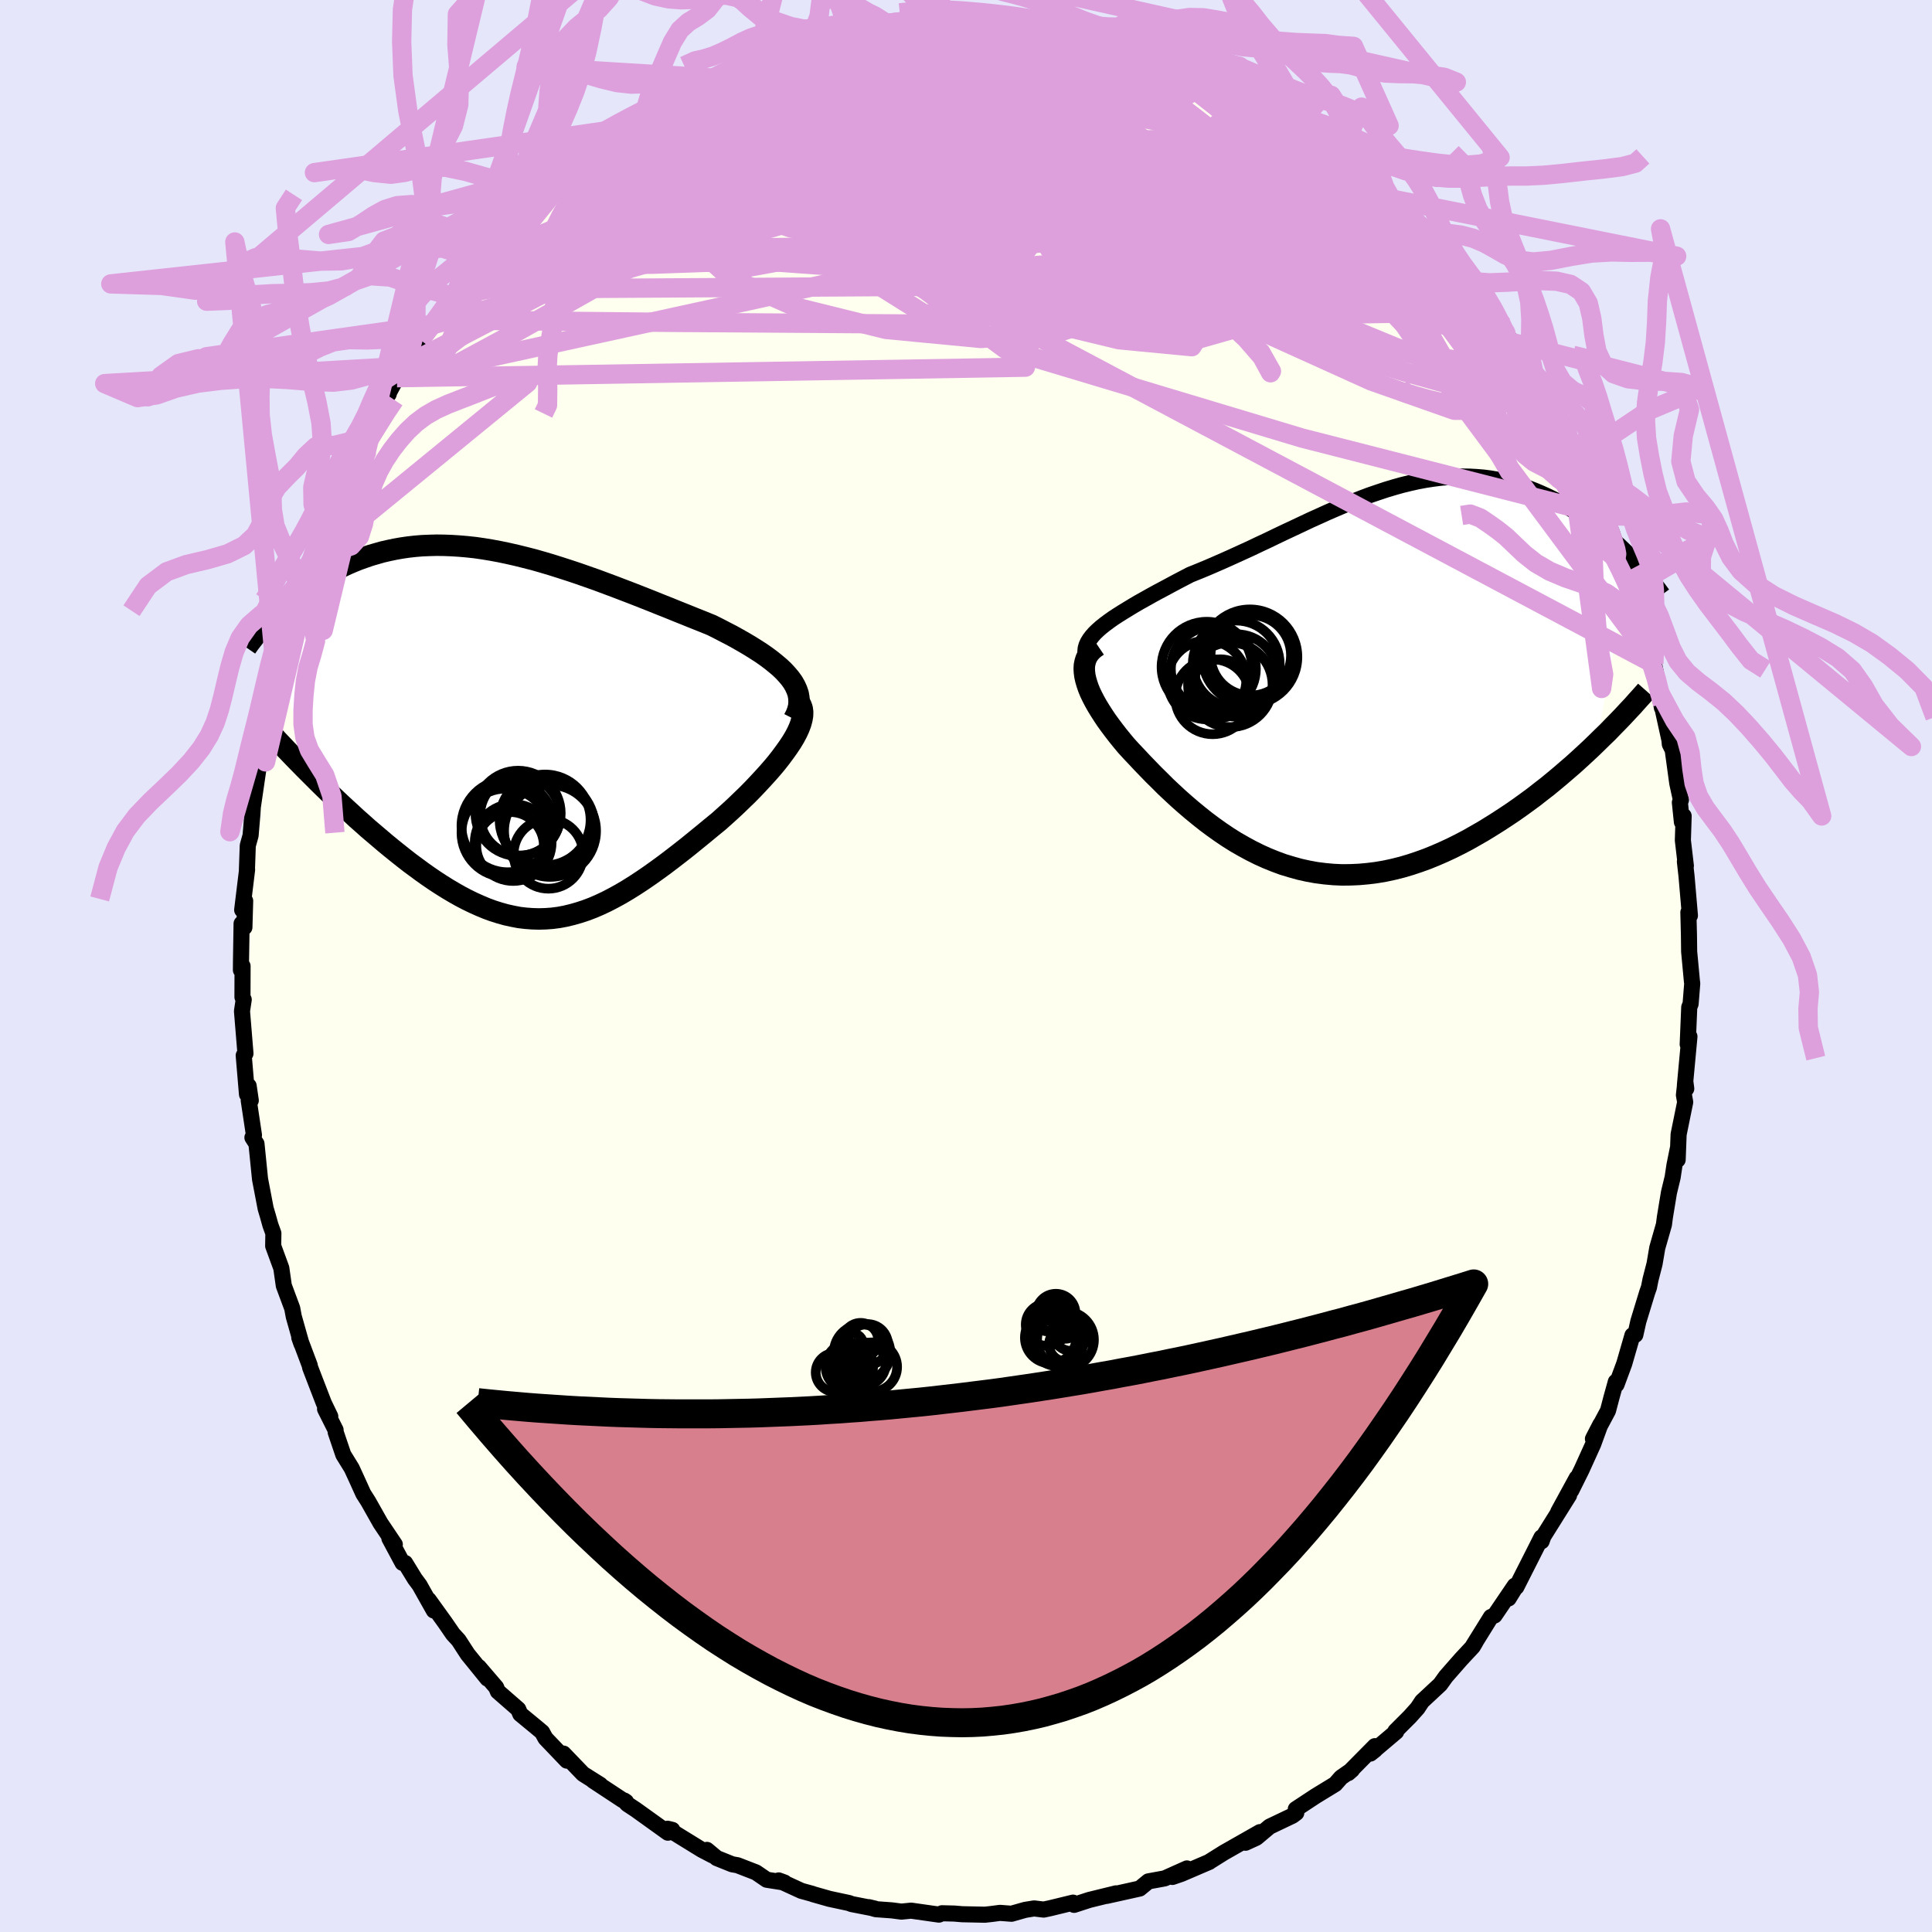 <svg viewBox="-100 -100 200 200" xmlns="http://www.w3.org/2000/svg" width="500" height="500" id="face-svg">
    <defs>
      <clipPath id="leftEyeClipPath">
        <polyline points="28.47,-5.81 28.15,-6.19 27.79,-6.58 27.39,-6.96 26.95,-7.33 26.48,-7.71 25.98,-8.08 25.45,-8.45 24.89,-8.81 24.3,-9.18 23.69,-9.54 23.06,-9.9 22.41,-10.26 21.73,-10.61 21.04,-10.97 20.34,-11.32 19.48,-11.67 18.6,-12.02 17.71,-12.38 16.81,-12.74 15.9,-13.11 14.97,-13.48 14.05,-13.85 13.11,-14.22 12.17,-14.59 11.23,-14.95 10.29,-15.31 9.35,-15.66 8.41,-16.01 7.47,-16.34 6.53,-16.67 5.6,-16.98 4.67,-17.28 3.75,-17.57 2.84,-17.84 1.93,-18.1 1.03,-18.33 0.14,-18.55 -0.74,-18.75 -1.6,-18.93 -2.46,-19.09 -3.31,-19.23 -4.14,-19.35 -4.97,-19.44 -5.78,-19.51 -6.57,-19.56 -7.36,-19.59 -8.12,-19.6 -8.88,-19.58 -9.62,-19.55 -10.35,-19.49 -11.06,-19.41 -11.75,-19.31 -12.43,-19.19 -13.1,-19.05 -13.75,-18.9 -14.38,-18.72 -15,-18.54 -15.61,-18.33 -16.2,-18.12 -16.77,-17.89 -17.33,-17.65 -17.87,-17.4 -18.4,-17.14 -18.92,-16.88 -19.42,-16.61 -19.9,-16.33 -20.38,-16.05 -20.84,-15.76 -21.29,-15.46 -21.73,-15.16 -22.15,-14.85 -22.57,-14.53 -22.97,-14.22 -23.36,-13.89 -23.74,-13.57 -24.1,-13.24 -24.46,-12.91 -24.8,-12.59 -25.13,-12.26 -21.82,3.49 -21.32,3.99 -20.81,4.5 -20.29,5.02 -19.76,5.54 -19.22,6.06 -18.67,6.58 -18.12,7.1 -17.55,7.63 -16.98,8.15 -16.41,8.68 -15.82,9.2 -15.24,9.72 -14.64,10.23 -14.04,10.74 -13.44,11.25 -12.82,11.76 -12.2,12.26 -11.57,12.76 -10.93,13.26 -10.28,13.74 -9.63,14.22 -8.98,14.68 -8.32,15.13 -7.66,15.56 -6.99,15.98 -6.33,16.37 -5.66,16.75 -4.99,17.1 -4.31,17.43 -3.64,17.73 -2.97,18.01 -2.29,18.26 -1.62,18.47 -0.94,18.66 -0.26,18.81 0.42,18.94 1.1,19.02 1.78,19.07 2.46,19.09 3.15,19.07 3.84,19.02 4.53,18.93 5.22,18.8 5.92,18.63 6.62,18.43 7.32,18.2 8.03,17.93 8.75,17.62 9.47,17.28 10.2,16.9 10.93,16.5 11.67,16.06 12.42,15.59 13.18,15.09 13.94,14.57 14.71,14.02 15.49,13.45 16.28,12.85 17.07,12.24 17.87,11.61 18.67,10.96 19.48,10.3 20.29,9.63 21.11,8.96 21.71,8.42 22.31,7.88 22.9,7.33 23.48,6.77 24.05,6.22 24.6,5.66 25.13,5.1 25.65,4.54 26.15,3.99 26.63,3.44 27.09,2.89 27.51,2.35 27.91,1.81 28.28,1.29 28.62,0.78" />
      </clipPath>
      <clipPath id="rightEyeClipPath">
        <polyline points="-25.47,-5.47 -25.04,-5.79 -24.59,-6.11 -24.1,-6.43 -23.59,-6.75 -23.05,-7.08 -22.49,-7.42 -21.91,-7.76 -21.3,-8.1 -20.68,-8.45 -20.04,-8.8 -19.38,-9.15 -18.71,-9.51 -18.02,-9.88 -17.33,-10.24 -16.62,-10.61 -15.75,-10.96 -14.88,-11.32 -14,-11.7 -13.11,-12.09 -12.22,-12.49 -11.32,-12.9 -10.42,-13.31 -9.52,-13.74 -8.62,-14.16 -7.73,-14.59 -6.83,-15.02 -5.93,-15.44 -5.04,-15.86 -4.15,-16.28 -3.26,-16.68 -2.38,-17.08 -1.5,-17.46 -0.63,-17.83 0.24,-18.18 1.1,-18.52 1.95,-18.84 2.8,-19.13 3.64,-19.41 4.47,-19.66 5.29,-19.89 6.11,-20.09 6.91,-20.27 7.71,-20.42 8.5,-20.54 9.28,-20.64 10.05,-20.71 10.8,-20.75 11.55,-20.77 12.29,-20.76 13.02,-20.72 13.74,-20.66 14.44,-20.57 15.13,-20.45 15.82,-20.31 16.49,-20.15 17.15,-19.97 17.79,-19.76 18.43,-19.54 19.05,-19.3 19.66,-19.04 20.26,-18.77 20.84,-18.49 21.41,-18.2 21.97,-17.89 22.51,-17.58 23.04,-17.26 23.57,-16.94 24.08,-16.6 24.58,-16.25 25.07,-15.89 25.55,-15.53 26.02,-15.16 26.47,-14.78 26.92,-14.4 27.35,-14.02 27.78,-13.63 28.19,-13.24 28.59,-12.85 28.98,-12.45 25.44,6.8 24.85,7.37 24.25,7.93 23.63,8.5 23,9.07 22.35,9.63 21.7,10.19 21.03,10.75 20.35,11.31 19.65,11.85 18.95,12.4 18.23,12.93 17.51,13.45 16.77,13.97 16.02,14.47 15.27,14.96 14.49,15.45 13.71,15.93 12.91,16.39 12.1,16.85 11.28,17.28 10.44,17.7 9.6,18.09 8.75,18.46 7.89,18.81 7.03,19.12 6.16,19.41 5.28,19.67 4.4,19.89 3.52,20.08 2.63,20.23 1.75,20.34 0.86,20.42 -0.03,20.46 -0.91,20.47 -1.8,20.43 -2.68,20.35 -3.55,20.24 -4.43,20.08 -5.29,19.89 -6.15,19.65 -7.01,19.39 -7.85,19.08 -8.69,18.74 -9.51,18.37 -10.33,17.96 -11.14,17.52 -11.94,17.06 -12.72,16.57 -13.49,16.05 -14.25,15.51 -15,14.95 -15.73,14.37 -16.45,13.78 -17.15,13.18 -17.84,12.57 -18.51,11.95 -19.17,11.33 -19.8,10.7 -20.43,10.08 -21.03,9.46 -21.62,8.85 -22.18,8.25 -22.73,7.67 -23.26,7.09 -23.7,6.56 -24.13,6.03 -24.54,5.5 -24.93,4.98 -25.3,4.47 -25.64,3.96 -25.96,3.46 -26.26,2.97 -26.53,2.49 -26.77,2.03 -26.99,1.57 -27.17,1.13 -27.32,0.69 -27.44,0.28 -27.53,-0.12" />
      </clipPath>
      <filter id="fuzzy">
        <feTurbulence id="turbulence" baseFrequency="0.05" numOctaves="3" type="noise" result="noise" />
        <feDisplacementMap in="SourceGraphic" in2="noise" scale="2" />
      </filter>
      <linearGradient id="rainbowGradient" x1="0%" y1="0%" x2="100%" y2="0%">
        <stop offset="0%" style="stop-color: [object Object]; stop-opacity: 1" />
        <stop offset="50%" style="stop-color: [object Object]; stop-opacity: 1" />
        <stop offset="100%" style="stop-color: [object Object]; stop-opacity: 1" />
      </linearGradient>
    </defs>
    <rect x="-100" y="-100" width="100%" height="100%" fill="rgb(230, 230, 250)" />
    <polyline id="faceContour" points="75.15,1.61 75.18,1.8 75.01,3.92 74.87,4.27 74.71,8.11 74.89,7.3 74.42,12.35 74.56,12.7 74.47,12.01 74.32,13.36 74.45,14.09 73.77,17.43 73.67,20.06 73.7,18.84 73.34,20.62 73.15,21.88 72.77,23.45 72.35,26 72.25,26.77 71.56,29.18 71.28,30.83 70.86,32.46 70.7,33.27 70.52,33.78 69.6,36.79 69.29,38.18 68.99,38.23 68.14,41.17 67.34,43.33 67.27,43.04 66.81,44.7 66.46,46.03 64.9,48.95 65.67,47.46 64.93,49.49 63.72,52.16 62.66,54.29 63.22,53 61.31,56.5 62.43,54.79 59.77,59.04 59.59,59.55 59.57,59.15 58.93,60.42 56.97,64.29 56.93,64.24 56.17,65.47 56.81,64.15 54.72,67.23 54.34,67.39 52.44,70.45 52.74,69.99 52.47,70.45 51.24,71.77 49.68,73.55 49.09,74.37 47.21,76.12 46.74,76.83 45.95,77.71 44.45,79.21 44.53,79.27 41.86,81.53 42.34,81.15 42.33,80.76 39.57,83.55 39.96,83.21 38.83,84 38.22,84.69 36.19,85.93 34.14,87.28 34.19,87.67 33.8,87.96 31.43,89.09 30.05,90.25 28.93,90.76 30.43,89.66 26.7,91.78 25.12,92.77 25.2,92.72 25.19,92.74 22.3,93.98 21.37,94.3 22.87,93.42 20.57,94.45 18.88,94.76 17.98,95.5 16.59,95.81 14.56,96.26 15.53,96 12.76,96.68 11.19,97.19 11.08,96.96 8.7,97.54 8.04,97.68 7.05,97.56 6.12,97.71 4.71,98.11 3.52,98.02 2.6,98.14 1.95,98.21 -0.39,98.16 -1.23,98.09 -2.49,98.06 -2.8,98.2 -5.68,97.79 -6.69,97.89 -7.68,97.76 -9.33,97.64 -10.06,97.43 -9.43,97.58 -11.83,97.11 -12.12,97 -14.13,96.57 -15.82,96.09 -15.91,96.05 -17.04,95.74 -19.39,94.66 -18.79,94.88 -20.63,94.59 -21.74,93.83 -23.65,93.09 -24.21,92.99 -25.8,92.35 -26.82,91.5 -26.24,92.07 -27.35,91.49 -30.89,89.31 -30.4,89.43 -30.86,89.72 -34.19,87.33 -35.07,86.75 -35.38,86.39 -35.19,86.52 -35.55,86.34 -38.6,84.33 -37.86,84.76 -39.64,83.64 -41.67,81.53 -41.32,82.26 -43.53,79.95 -43.88,79.31 -44.56,78.74 -46.14,77.44 -46.35,76.94 -48.46,75.1 -48.64,74.67 -50.44,72.57 -49.54,73.77 -51.59,71.24 -52.53,69.79 -53.11,69.16 -53.92,67.98 -55.62,65.62 -55.09,66.72 -56.57,64.09 -57.06,63.43 -58.06,61.8 -58.33,61.79 -59.69,59.25 -59.13,59.88 -60.61,57.68 -61.88,55.43 -62.39,54.63 -63.07,53.13 -63.59,52 -64.46,50.59 -65.25,48.26 -65.26,48.03 -66.35,45.86 -65.81,46.63 -66.48,45.24 -67.34,43.01 -67.89,41.58 -67.94,41.33 -69.02,38.46 -68.79,39.12 -69.59,36.29 -69.75,35.43 -70.62,33.09 -70.88,31.27 -71.72,28.98 -71.7,27.67 -72.01,26.81 -72.26,25.91 -72.5,25.1 -73.08,22.07 -73.17,21.18 -73.45,18.4 -73.87,17.76 -73.71,17.51 -74.25,13.92 -74.04,13.92 -74.26,12.41 -74.43,13.29 -74.77,9.26 -74.59,9.06 -74.95,4.67 -74.77,3.48 -74.9,3.22 -74.89,0.01 -75.06,0.42 -75.05,-0.63 -74.99,-4.39 -74.7,-4 -74.62,-6.74 -74.93,-5.8 -74.42,-9.98 -74.44,-9.92 -74.35,-12.47 -74.06,-13.51 -73.87,-15.76 -73.74,-17.92 -73.95,-15.62 -73.12,-21.3 -72.97,-23.51 -72.95,-22.8 -72.74,-23.6 -72.49,-24.61 -72.15,-25.95 -71.26,-30.02 -71.24,-29.98 -71.46,-30.42 -70.61,-33.25 -69.64,-36.36 -69.67,-35.59 -69.45,-36.48 -68.88,-39.25 -67.81,-41.19 -67.75,-42.08 -67.48,-42.6 -66.68,-45.09 -66.58,-45.46 -66.23,-46.1 -65.5,-48.01 -64.21,-50.69 -63.99,-51.32 -64.24,-51.23 -62.38,-54.62 -62.45,-54.67 -61.9,-55.06 -60.44,-58.36 -59.77,-59.18 -59.69,-59.45 -58.91,-60.9 -58.23,-62.07 -57.08,-63.74 -56.47,-64.8 -55.23,-66.37 -54.93,-66.88 -53.13,-69.33 -53.16,-69.52 -52.65,-70.06 -51.42,-71.33 -50.24,-73.23 -50,-73.16 -49.58,-73.83 -48.57,-74.95 -47.36,-76.15 -44.86,-78.93 -46,-77.45 -43.03,-80.23 -44.15,-79.2 -41.25,-82.13 -41.03,-81.96 -40.49,-82.8 -40.39,-82.75 -37.13,-85.13 -38.11,-84.69 -36.19,-86.21 -35.52,-86.46 -32.99,-88.19 -33.23,-87.89 -31.63,-89.06 -30.68,-89.44 -29.57,-90.29 -28.42,-90.77 -26.72,-91.76 -27.03,-91.46 -26.04,-91.91 -23.71,-93.27 -23.6,-93.21 -21.81,-94.19 -21.54,-94.29 -20.73,-94.46 -20.58,-94.69 -18.2,-95.28 -16.04,-96.02 -14.59,-96.59 -14.29,-96.28 -12.25,-97.11 -12.81,-96.97 -9.75,-97.52 -9.94,-97.22 -10,-97.37 -8.23,-97.58 -6.79,-97.71 -4.21,-98.15 -3.09,-98.37 -2.02,-98.18 -1.78,-98.18 0.04,-98.49 0.96,-98.34 1.56,-98.03 4.02,-98.03 5.43,-98.14 4.49,-98.32 5.28,-97.84 7.67,-97.55 10.29,-97.51 9.17,-97.32 10.96,-97.35 13.76,-96.42 15.82,-95.81 14.76,-96.12 17.6,-95.36 19.15,-95.22 17.23,-95.89 18.13,-95.58 20.93,-94.31 21.53,-94.4 22.21,-94.03 24.53,-93.09 26.6,-91.86 26.6,-91.88 27.07,-91.75 27.82,-91.47 30.68,-89.84 31.84,-88.96 32.71,-88.61 34.45,-87.3 34.64,-87.06 36.22,-85.93 35.18,-86.88 36.98,-85.54 38.42,-84.3 38.74,-84.1 39.52,-83.51 41.89,-81.47 41.23,-81.89 43.48,-79.91 44.04,-79.4 45.81,-77.62 46.24,-77.4 47.62,-76.26 48.23,-75.18 49.04,-74.24 50.04,-73.29 50.84,-72.36 51.53,-71.56 52.68,-70.28 52.67,-70.01 54.46,-67.74 55.48,-66.31 55.56,-66.34 55.38,-66.24 57.98,-62.49 57.94,-62.78 58.14,-61.7 59.77,-59.7 59.16,-60.41 60.85,-57.18 61.49,-55.9 61.84,-56.26 62.35,-54.22 63.45,-52.67 63.8,-51.94 63.94,-51.12 64.4,-50.3 65.7,-47.47 66.15,-46.64 66.9,-44.76 68.1,-41.17 68.14,-41.18 68.4,-40.15 69.08,-38.8 68.49,-39.75 69.13,-38.3 70.3,-34.07 70.89,-31.87 71.18,-31.08 71.22,-31.27 72.11,-27.12 72.04,-26.73 71.7,-28.5 72.82,-23.39 72.86,-22.96 73.16,-22.36 73.63,-18.92 74.01,-17.18 73.9,-16.93 74.11,-14.9 74.29,-15.53 74.21,-13.01 74.52,-10.37 74.42,-10.81 74.59,-9.29 74.94,-5.22 74.78,-5.56 74.84,-3.16 74.86,-1.49 75.15,1.61 75.18,1.8" fill="rgb(255, 255, 240)" stroke="black" stroke-width="1.667" stroke-linejoin="round" filter="url(#fuzzy)" />
    <g transform="translate(39.84 -29.9)">
      <polyline id="rightCountour" points="-25.47,-5.47 -25.04,-5.79 -24.59,-6.11 -24.1,-6.43 -23.59,-6.75 -23.05,-7.08 -22.49,-7.42 -21.91,-7.76 -21.3,-8.1 -20.68,-8.45 -20.04,-8.8 -19.38,-9.15 -18.71,-9.51 -18.02,-9.88 -17.33,-10.24 -16.62,-10.61 -15.75,-10.96 -14.88,-11.32 -14,-11.7 -13.11,-12.09 -12.22,-12.49 -11.32,-12.9 -10.42,-13.31 -9.52,-13.74 -8.62,-14.16 -7.73,-14.59 -6.83,-15.02 -5.93,-15.44 -5.04,-15.86 -4.15,-16.28 -3.26,-16.68 -2.38,-17.08 -1.5,-17.46 -0.63,-17.83 0.24,-18.18 1.1,-18.52 1.95,-18.84 2.8,-19.13 3.64,-19.41 4.47,-19.66 5.29,-19.89 6.11,-20.09 6.91,-20.27 7.71,-20.42 8.5,-20.54 9.28,-20.64 10.05,-20.71 10.8,-20.75 11.55,-20.77 12.29,-20.76 13.02,-20.72 13.74,-20.66 14.44,-20.57 15.13,-20.45 15.82,-20.31 16.49,-20.15 17.15,-19.97 17.79,-19.76 18.43,-19.54 19.05,-19.3 19.66,-19.04 20.26,-18.77 20.84,-18.49 21.41,-18.2 21.97,-17.89 22.51,-17.58 23.04,-17.26 23.57,-16.94 24.08,-16.6 24.58,-16.25 25.07,-15.89 25.55,-15.53 26.02,-15.16 26.47,-14.78 26.92,-14.4 27.35,-14.02 27.78,-13.63 28.19,-13.24 28.59,-12.85 28.98,-12.45 25.44,6.8 24.85,7.37 24.25,7.93 23.63,8.5 23,9.07 22.35,9.63 21.7,10.19 21.03,10.75 20.35,11.31 19.65,11.85 18.95,12.4 18.23,12.93 17.51,13.45 16.77,13.97 16.02,14.47 15.27,14.96 14.49,15.45 13.71,15.93 12.91,16.39 12.1,16.85 11.28,17.28 10.44,17.7 9.6,18.09 8.75,18.46 7.89,18.81 7.03,19.12 6.16,19.41 5.28,19.67 4.4,19.89 3.52,20.08 2.63,20.23 1.75,20.34 0.86,20.42 -0.03,20.46 -0.91,20.47 -1.8,20.43 -2.68,20.35 -3.55,20.24 -4.43,20.08 -5.29,19.89 -6.15,19.65 -7.01,19.39 -7.85,19.08 -8.69,18.74 -9.51,18.37 -10.33,17.96 -11.14,17.52 -11.94,17.06 -12.72,16.57 -13.49,16.05 -14.25,15.51 -15,14.95 -15.73,14.37 -16.45,13.78 -17.15,13.18 -17.84,12.57 -18.51,11.95 -19.17,11.33 -19.8,10.7 -20.43,10.08 -21.03,9.46 -21.62,8.85 -22.18,8.25 -22.73,7.67 -23.26,7.09 -23.7,6.56 -24.13,6.03 -24.54,5.5 -24.93,4.98 -25.3,4.47 -25.64,3.96 -25.96,3.46 -26.26,2.97 -26.53,2.49 -26.77,2.03 -26.99,1.57 -27.17,1.13 -27.32,0.69 -27.44,0.28 -27.53,-0.12" fill="white" stroke="white" stroke-width="0" stroke-linejoin="round" filter="url(#fuzzy)" />
    </g>
    <g transform="translate(-46.67 -23.96)">
      <polyline id="leftCountour" points="28.47,-5.81 28.15,-6.19 27.79,-6.58 27.39,-6.96 26.95,-7.33 26.48,-7.71 25.98,-8.08 25.45,-8.45 24.89,-8.81 24.3,-9.18 23.69,-9.54 23.06,-9.9 22.41,-10.26 21.73,-10.61 21.04,-10.97 20.34,-11.32 19.48,-11.67 18.6,-12.02 17.71,-12.38 16.81,-12.74 15.9,-13.11 14.97,-13.48 14.05,-13.85 13.11,-14.22 12.17,-14.59 11.23,-14.95 10.29,-15.31 9.35,-15.66 8.41,-16.01 7.47,-16.34 6.53,-16.67 5.6,-16.98 4.67,-17.28 3.75,-17.57 2.84,-17.84 1.93,-18.1 1.03,-18.33 0.14,-18.55 -0.74,-18.75 -1.6,-18.93 -2.46,-19.09 -3.31,-19.23 -4.14,-19.35 -4.97,-19.44 -5.78,-19.51 -6.57,-19.56 -7.36,-19.59 -8.12,-19.6 -8.88,-19.58 -9.62,-19.55 -10.35,-19.49 -11.06,-19.41 -11.75,-19.31 -12.43,-19.19 -13.1,-19.05 -13.75,-18.9 -14.38,-18.72 -15,-18.54 -15.61,-18.33 -16.2,-18.12 -16.77,-17.89 -17.33,-17.65 -17.87,-17.4 -18.4,-17.14 -18.92,-16.88 -19.42,-16.61 -19.9,-16.33 -20.38,-16.05 -20.84,-15.76 -21.29,-15.46 -21.73,-15.16 -22.15,-14.85 -22.57,-14.53 -22.97,-14.22 -23.36,-13.89 -23.74,-13.57 -24.1,-13.24 -24.46,-12.91 -24.8,-12.59 -25.13,-12.26 -21.82,3.49 -21.32,3.99 -20.81,4.5 -20.29,5.02 -19.76,5.54 -19.22,6.06 -18.67,6.58 -18.12,7.1 -17.55,7.63 -16.98,8.15 -16.41,8.68 -15.82,9.2 -15.24,9.72 -14.64,10.23 -14.04,10.74 -13.44,11.25 -12.82,11.76 -12.2,12.26 -11.57,12.76 -10.93,13.26 -10.28,13.74 -9.63,14.22 -8.98,14.68 -8.32,15.13 -7.66,15.56 -6.99,15.98 -6.33,16.37 -5.66,16.75 -4.99,17.1 -4.31,17.43 -3.64,17.73 -2.97,18.01 -2.29,18.26 -1.62,18.47 -0.94,18.66 -0.26,18.81 0.42,18.94 1.1,19.02 1.78,19.07 2.46,19.09 3.15,19.07 3.84,19.02 4.53,18.93 5.22,18.8 5.92,18.63 6.62,18.43 7.32,18.2 8.03,17.93 8.75,17.62 9.47,17.28 10.2,16.9 10.93,16.5 11.67,16.06 12.42,15.59 13.18,15.09 13.94,14.57 14.71,14.02 15.49,13.45 16.28,12.85 17.07,12.24 17.87,11.61 18.67,10.96 19.48,10.3 20.29,9.63 21.11,8.96 21.71,8.42 22.31,7.88 22.9,7.33 23.48,6.77 24.05,6.22 24.6,5.66 25.13,5.1 25.65,4.54 26.15,3.99 26.63,3.44 27.09,2.89 27.51,2.35 27.91,1.81 28.28,1.29 28.62,0.78" fill="white" stroke="white" stroke-width="0" stroke-linejoin="round" filter="url(#fuzzy)" />
    </g>
    <g transform="translate(39.84 -29.9)">
      <polyline id="rightUpper" points="-27.46,-2.37 -27.48,-2.69 -27.45,-3 -27.36,-3.31 -27.22,-3.62 -27.03,-3.93 -26.8,-4.23 -26.53,-4.54 -26.21,-4.85 -25.86,-5.16 -25.47,-5.47 -25.04,-5.79 -24.59,-6.11 -24.1,-6.43 -23.59,-6.75 -23.05,-7.08 -22.49,-7.42 -21.91,-7.76 -21.3,-8.1 -20.68,-8.45 -20.04,-8.8 -19.38,-9.15 -18.71,-9.51 -18.02,-9.88 -17.33,-10.24 -16.62,-10.61 -15.75,-10.96 -14.88,-11.32 -14,-11.7 -13.11,-12.09 -12.22,-12.49 -11.32,-12.9 -10.42,-13.31 -9.52,-13.74 -8.62,-14.16 -7.73,-14.59 -6.83,-15.02 -5.93,-15.44 -5.04,-15.86 -4.15,-16.28 -3.26,-16.68 -2.38,-17.08 -1.5,-17.46 -0.63,-17.83 0.24,-18.18 1.1,-18.52 1.95,-18.84 2.8,-19.13 3.64,-19.41 4.47,-19.66 5.29,-19.89 6.11,-20.09 6.91,-20.27 7.71,-20.42 8.5,-20.54 9.28,-20.64 10.05,-20.71 10.8,-20.75 11.55,-20.77 12.29,-20.76 13.02,-20.72 13.74,-20.66 14.44,-20.57 15.13,-20.45 15.82,-20.31 16.49,-20.15 17.15,-19.97 17.79,-19.76 18.43,-19.54 19.05,-19.3 19.66,-19.04 20.26,-18.77 20.84,-18.49 21.41,-18.2 21.97,-17.89 22.51,-17.58 23.04,-17.26 23.57,-16.94 24.08,-16.6 24.58,-16.25 25.07,-15.89 25.55,-15.53 26.02,-15.16 26.47,-14.78 26.92,-14.4 27.35,-14.02 27.78,-13.63 28.19,-13.24 28.59,-12.85 28.98,-12.45 29.36,-12.06 29.73,-11.67 30.08,-11.27 30.43,-10.88 30.76,-10.49 31.08,-10.1 31.39,-9.72 31.7,-9.34 31.99,-8.96 32.27,-8.58" fill="none" stroke="black" stroke-width="1.667" stroke-linejoin="round" filter="url(#fuzzy)" />
      <polyline id="rightLower" points="-26.19,-3.25 -26.53,-3.02 -26.82,-2.77 -27.06,-2.5 -27.26,-2.21 -27.41,-1.9 -27.51,-1.58 -27.58,-1.24 -27.6,-0.88 -27.58,-0.51 -27.53,-0.12 -27.44,0.28 -27.32,0.69 -27.17,1.13 -26.99,1.57 -26.77,2.03 -26.53,2.49 -26.26,2.97 -25.96,3.46 -25.64,3.96 -25.3,4.47 -24.93,4.98 -24.54,5.5 -24.13,6.03 -23.7,6.56 -23.26,7.09 -22.73,7.67 -22.18,8.25 -21.62,8.85 -21.03,9.46 -20.43,10.08 -19.8,10.7 -19.17,11.33 -18.51,11.95 -17.84,12.57 -17.15,13.18 -16.45,13.78 -15.73,14.37 -15,14.95 -14.25,15.51 -13.49,16.05 -12.72,16.57 -11.94,17.06 -11.14,17.52 -10.33,17.96 -9.51,18.37 -8.69,18.74 -7.85,19.08 -7.01,19.39 -6.15,19.65 -5.29,19.89 -4.43,20.08 -3.55,20.24 -2.68,20.35 -1.8,20.43 -0.91,20.47 -0.03,20.46 0.86,20.42 1.75,20.34 2.63,20.23 3.52,20.08 4.4,19.89 5.28,19.67 6.16,19.41 7.03,19.12 7.89,18.81 8.75,18.46 9.6,18.09 10.44,17.7 11.28,17.28 12.1,16.85 12.91,16.39 13.71,15.93 14.49,15.45 15.27,14.96 16.02,14.47 16.77,13.97 17.51,13.45 18.23,12.93 18.95,12.4 19.65,11.85 20.35,11.31 21.03,10.75 21.7,10.19 22.35,9.63 23,9.07 23.63,8.5 24.25,7.93 24.85,7.37 25.44,6.8 26.01,6.24 26.58,5.69 27.12,5.13 27.66,4.58 28.18,4.04 28.68,3.5 29.18,2.97 29.65,2.44 30.12,1.92 30.57,1.41" fill="none" stroke="black" stroke-width="2.222" stroke-linejoin="round" filter="url(#fuzzy)" />
      <circle r="4.5" cx="-11.865" cy="-1.359" stroke="black" fill="none" stroke-width="1.0" filter="url(#fuzzy)" clip-path="url(#rightEyeClipPath)" /><circle r="4.914" cx="-10.45" cy="-2.099" stroke="black" fill="none" stroke-width="1.0" filter="url(#fuzzy)" clip-path="url(#rightEyeClipPath)" /><circle r="4.08" cx="-14.905" cy="0.286" stroke="black" fill="none" stroke-width="1.0" filter="url(#fuzzy)" clip-path="url(#rightEyeClipPath)" /><circle r="4.678" cx="-14.915" cy="-1.059" stroke="black" fill="none" stroke-width="1.0" filter="url(#fuzzy)" clip-path="url(#rightEyeClipPath)" /><circle r="4.4" cx="-14.23" cy="-0.859" stroke="black" fill="none" stroke-width="1.0" filter="url(#fuzzy)" clip-path="url(#rightEyeClipPath)" /><circle r="4.164" cx="-10.36" cy="-2.264" stroke="black" fill="none" stroke-width="1.0" filter="url(#fuzzy)" clip-path="url(#rightEyeClipPath)" /><circle r="3.016" cx="-13.495" cy="1.166" stroke="black" fill="none" stroke-width="1.0" filter="url(#fuzzy)" clip-path="url(#rightEyeClipPath)" /><circle r="3.874" cx="-14.31" cy="2.031" stroke="black" fill="none" stroke-width="1.0" filter="url(#fuzzy)" clip-path="url(#rightEyeClipPath)" /><circle r="4.374" cx="-12.48" cy="0.796" stroke="black" fill="none" stroke-width="1.0" filter="url(#fuzzy)" clip-path="url(#rightEyeClipPath)" /><circle r="4.268" cx="-11.845" cy="-0.174" stroke="black" fill="none" stroke-width="1.0" filter="url(#fuzzy)" clip-path="url(#rightEyeClipPath)" />
      </g>
    <g transform="translate(-46.67 -23.96)">
      <polyline id="leftUpper" points="28.85,-1.61 29.08,-2.06 29.25,-2.51 29.36,-2.95 29.39,-3.38 29.37,-3.8 29.3,-4.21 29.16,-4.62 28.98,-5.02 28.75,-5.42 28.47,-5.81 28.15,-6.19 27.79,-6.58 27.39,-6.96 26.95,-7.33 26.48,-7.71 25.98,-8.08 25.45,-8.45 24.89,-8.81 24.3,-9.18 23.69,-9.54 23.06,-9.9 22.41,-10.26 21.73,-10.61 21.04,-10.97 20.34,-11.32 19.48,-11.67 18.6,-12.02 17.71,-12.38 16.81,-12.74 15.9,-13.11 14.97,-13.48 14.05,-13.85 13.11,-14.22 12.17,-14.59 11.23,-14.95 10.29,-15.31 9.35,-15.66 8.41,-16.01 7.47,-16.34 6.53,-16.67 5.6,-16.98 4.67,-17.28 3.75,-17.57 2.84,-17.84 1.93,-18.1 1.03,-18.33 0.14,-18.55 -0.74,-18.75 -1.6,-18.93 -2.46,-19.09 -3.31,-19.23 -4.14,-19.35 -4.97,-19.44 -5.78,-19.51 -6.57,-19.56 -7.36,-19.59 -8.12,-19.6 -8.88,-19.58 -9.62,-19.55 -10.35,-19.49 -11.06,-19.41 -11.75,-19.31 -12.43,-19.19 -13.1,-19.05 -13.75,-18.9 -14.38,-18.72 -15,-18.54 -15.61,-18.33 -16.2,-18.12 -16.77,-17.89 -17.33,-17.65 -17.87,-17.4 -18.4,-17.14 -18.92,-16.88 -19.42,-16.61 -19.9,-16.33 -20.38,-16.05 -20.84,-15.76 -21.29,-15.46 -21.73,-15.16 -22.15,-14.85 -22.57,-14.53 -22.97,-14.22 -23.36,-13.89 -23.74,-13.57 -24.1,-13.24 -24.46,-12.91 -24.8,-12.59 -25.13,-12.26 -25.45,-11.93 -25.76,-11.6 -26.05,-11.27 -26.34,-10.94 -26.62,-10.61 -26.88,-10.29 -27.13,-9.96 -27.38,-9.64 -27.61,-9.33 -27.83,-9.01" fill="none" stroke="black" stroke-width="2.222" stroke-linejoin="round" filter="url(#fuzzy)" />
      <polyline id="leftLower" points="29.41,-3.35 29.59,-3.04 29.71,-2.71 29.76,-2.35 29.75,-1.96 29.68,-1.56 29.56,-1.12 29.39,-0.67 29.18,-0.21 28.92,0.28 28.62,0.78 28.28,1.29 27.91,1.81 27.51,2.35 27.09,2.89 26.63,3.44 26.15,3.99 25.65,4.54 25.13,5.1 24.6,5.66 24.05,6.22 23.48,6.77 22.9,7.33 22.31,7.88 21.71,8.42 21.11,8.96 20.29,9.63 19.48,10.3 18.67,10.96 17.87,11.61 17.07,12.24 16.28,12.85 15.49,13.45 14.71,14.02 13.94,14.57 13.18,15.09 12.42,15.59 11.67,16.06 10.93,16.5 10.2,16.9 9.47,17.28 8.75,17.62 8.03,17.93 7.32,18.2 6.62,18.43 5.92,18.63 5.22,18.8 4.53,18.93 3.84,19.02 3.15,19.07 2.46,19.09 1.78,19.07 1.1,19.02 0.42,18.94 -0.26,18.81 -0.94,18.66 -1.62,18.47 -2.29,18.26 -2.97,18.01 -3.64,17.73 -4.31,17.43 -4.99,17.1 -5.66,16.75 -6.33,16.37 -6.99,15.98 -7.66,15.56 -8.32,15.13 -8.98,14.68 -9.63,14.22 -10.28,13.74 -10.93,13.26 -11.57,12.76 -12.2,12.26 -12.82,11.76 -13.44,11.25 -14.04,10.74 -14.64,10.23 -15.24,9.72 -15.82,9.2 -16.41,8.68 -16.98,8.15 -17.55,7.63 -18.12,7.1 -18.67,6.58 -19.22,6.06 -19.76,5.54 -20.29,5.02 -20.81,4.5 -21.32,3.99 -21.82,3.49 -22.31,2.99 -22.8,2.49 -23.27,2 -23.73,1.52 -24.18,1.04 -24.62,0.58 -25.05,0.11 -25.47,-0.34 -25.88,-0.79 -26.28,-1.23" fill="none" stroke="black" stroke-width="2.222" stroke-linejoin="round" filter="url(#fuzzy)" />
      <circle r="4.706" cx="3.098" cy="8.844" stroke="black" fill="none" stroke-width="1.0" filter="url(#fuzzy)" clip-path="url(#leftEyeClipPath)" /><circle r="4.136" cx="0.503" cy="8.384" stroke="black" fill="none" stroke-width="1.0" filter="url(#fuzzy)" clip-path="url(#leftEyeClipPath)" /><circle r="4.414" cx="0.303" cy="8.154" stroke="black" fill="none" stroke-width="1.0" filter="url(#fuzzy)" clip-path="url(#leftEyeClipPath)" /><circle r="4.76" cx="3.613" cy="9.974" stroke="black" fill="none" stroke-width="1.0" filter="url(#fuzzy)" clip-path="url(#leftEyeClipPath)" /><circle r="3.496" cx="-0.527" cy="11.514" stroke="black" fill="none" stroke-width="1.0" filter="url(#fuzzy)" clip-path="url(#leftEyeClipPath)" /><circle r="4.57" cx="-0.987" cy="10.164" stroke="black" fill="none" stroke-width="1.0" filter="url(#fuzzy)" clip-path="url(#leftEyeClipPath)" /><circle r="4.79" cx="-0.767" cy="9.464" stroke="black" fill="none" stroke-width="1.0" filter="url(#fuzzy)" clip-path="url(#leftEyeClipPath)" /><circle r="3.598" cx="3.438" cy="12.359" stroke="black" fill="none" stroke-width="1.0" filter="url(#fuzzy)" clip-path="url(#leftEyeClipPath)" /><circle r="3.98" cx="-0.207" cy="11.179" stroke="black" fill="none" stroke-width="1.0" filter="url(#fuzzy)" clip-path="url(#leftEyeClipPath)" /><circle r="4.74" cx="3.458" cy="9.444" stroke="black" fill="none" stroke-width="1.0" filter="url(#fuzzy)" clip-path="url(#leftEyeClipPath)" />
    </g>
    <g id="hairs">
      <polyline points="20.93,-94.31 21.69,-94.17 22.93,-93.66 24.38,-92.98 25.75,-92.3 26.95,-91.69 28.02,-91.14 28.99,-90.64 29.82,-90.19 30.42,-89.83 30.73,-89.62 30.66,-89.6 30.18,-89.8 29.22,-90.26 27.73,-91.03 25.73,-92.05 23.41,-93.19" fill="none" stroke="rgb(221, 160, 221)" stroke-width="2" stroke-linejoin="round" filter="url(#fuzzy)" /><polyline points="-2.02,-98.18 -1.34,-98.24 -0.28,-98.28 0.85,-98.25 1.91,-98.2 2.8,-98.15 3.45,-98.11 3.83,-98.06 3.97,-97.99 3.84,-97.89 3.35,-97.78 2.37,-97.65 0.81,-97.49 -1.29,-97.33 -3.88,-97.21 -6.79,-97.23" fill="none" stroke="rgb(221, 160, 221)" stroke-width="2" stroke-linejoin="round" filter="url(#fuzzy)" /><polyline points="-8.23,-97.58 -6.51,-97.75 -4.64,-97.89 -2.88,-97.9 -1.2,-97.82 0.47,-97.68 2.2,-97.49 3.96,-97.28 5.73,-97.07 7.46,-96.84 9.1,-96.62 10.64,-96.41 12.07,-96.21 13.36,-96.04 14.49,-95.91 15.42,-95.82 16.15,-95.76 16.69,-95.71 17.08,-95.66 17.22,-95.61 16.72,-95.66" fill="none" stroke="rgb(221, 160, 221)" stroke-width="2" stroke-linejoin="round" filter="url(#fuzzy)" /><polyline points="49.04,-74.24 49.94,-73.31 50.81,-72.34 51.67,-71.31 52.52,-70.23 53.35,-69.15 54.11,-68.12 54.77,-67.22 55.29,-66.48 55.67,-65.91 55.88,-65.55 55.91,-65.42 55.71,-65.58 55.28,-66.04 54.59,-66.83 53.64,-67.98 52.39,-69.54 50.8,-71.61 48.81,-74.22" fill="none" stroke="rgb(221, 160, 221)" stroke-width="2" stroke-linejoin="round" filter="url(#fuzzy)" /><polyline points="15.82,-95.81 15.87,-95.82 16.58,-95.69 17.01,-95.6 17.11,-95.53 17.03,-95.39 16.79,-95.19 16.32,-94.95 15.52,-94.7 14.31,-94.5 12.59,-94.37 10.31,-94.33 7.41,-94.38 3.9,-94.5 -0.23,-94.65 -5.09,-94.85 -10.96,-95.1" fill="none" stroke="rgb(221, 160, 221)" stroke-width="2" stroke-linejoin="round" filter="url(#fuzzy)" /><polyline points="18.13,-95.58 20.08,-94.77 21.34,-94.29 22.44,-93.81 23.41,-93.31 24.16,-92.85 24.67,-92.45 24.98,-92.07 25.12,-91.71 25.06,-91.35 24.74,-91.01 24.09,-90.73 23.08,-90.54 21.68,-90.45 19.9,-90.48 17.78,-90.6 15.32,-90.79 12.52,-91.04 9.32,-91.34 5.69,-91.69 1.53,-92.09 -3.24,-92.54 -8.7,-93.03 -14.73,-93.62" fill="none" stroke="rgb(221, 160, 221)" stroke-width="2" stroke-linejoin="round" filter="url(#fuzzy)" /><polyline points="-9.94,-97.22 -9.45,-97.37 -8.37,-97.54 -7.18,-97.68 -6.21,-97.77 -5.66,-97.75 -5.58,-97.63 -5.95,-97.39 -6.75,-97.05 -7.99,-96.58 -9.75,-95.97 -12.11,-95.21 -15.14,-94.32 -18.86,-93.32 -23.2,-92.22" fill="none" stroke="rgb(221, 160, 221)" stroke-width="2" stroke-linejoin="round" filter="url(#fuzzy)" /><polyline points="-3.09,-98.37 -2.3,-98.23 -1.65,-98.13 -1.07,-97.93 -0.63,-97.62 -0.41,-97.18 -0.48,-96.61 -0.87,-95.9 -1.57,-95.04 -2.56,-94.02 -3.83,-92.82 -5.4,-91.44 -7.31,-89.86 -9.6,-88.07 -12.33,-86.07 -15.54,-83.85 -19.3,-81.4 -23.64,-78.73 -28.56,-75.83 -34.04,-72.68 -40,-69.3 -46.35,-65.73 -53.1,-62.09" fill="none" stroke="rgb(221, 160, 221)" stroke-width="2" stroke-linejoin="round" filter="url(#fuzzy)" /><polyline points="63.45,-52.67 63.68,-52.02 63.84,-51.34 63.98,-50.6 64.01,-49.92 63.85,-49.42 63.41,-49.25 62.61,-49.54 61.41,-50.41 59.79,-51.85 57.75,-53.83 55.32,-56.25 52.54,-59.05 49.37,-62.26 45.74,-65.99 41.56,-70.4 36.78,-75.54 31.42,-81.38 25.4,-87.93" fill="none" stroke="rgb(221, 160, 221)" stroke-width="2" stroke-linejoin="round" filter="url(#fuzzy)" /><polyline points="49.04,-74.24 49.89,-73.38 50.58,-72.59 51.15,-71.88 51.61,-71.22 51.92,-70.64 52.06,-70.22 51.96,-70 51.59,-70.02 50.91,-70.29 49.94,-70.82 48.64,-71.62 47,-72.73 44.99,-74.17 42.58,-75.96 39.71,-78.14 36.34,-80.75 32.44,-83.8 27.96,-87.32 22.83,-91.36" fill="none" stroke="rgb(221, 160, 221)" stroke-width="2" stroke-linejoin="round" filter="url(#fuzzy)" /><polyline points="36.98,-85.54 37.93,-84.66 38.45,-83.97 38.76,-83.24 38.84,-82.46 38.63,-81.66 38.11,-80.87 37.24,-80.09 35.98,-79.35 34.29,-78.66 32.16,-78.01 29.58,-77.41 26.53,-76.86 23.02,-76.34 19.02,-75.87 14.54,-75.42 9.54,-74.98 4.02,-74.57 -2.07,-74.15 -8.76,-73.75 -16.06,-73.34 -23.96,-72.95 -32.37,-72.65 -41.15,-72.64" fill="none" stroke="rgb(221, 160, 221)" stroke-width="2" stroke-linejoin="round" filter="url(#fuzzy)" /><polyline points="-9.75,-97.52 -9.82,-97.35 -9.48,-97.3 -8.85,-97.25 -8.19,-97.13 -7.76,-96.89 -7.72,-96.48 -8.12,-95.89 -8.98,-95.1 -10.28,-94.1 -12.02,-92.88 -14.24,-91.43 -16.98,-89.74 -20.29,-87.78 -24.19,-85.55 -28.63,-83.08 -33.56,-80.38 -39.05,-77.41 -45.36,-74" fill="none" stroke="rgb(221, 160, 221)" stroke-width="2" stroke-linejoin="round" filter="url(#fuzzy)" /><polyline points="41.89,-81.47 41.99,-81.21 42.59,-80.41 43.05,-79.58 43.21,-78.83 43,-78.2 42.42,-77.67 41.45,-77.23 40.09,-76.89 38.33,-76.65 36.16,-76.5 33.56,-76.45 30.52,-76.48 27.01,-76.62 23.02,-76.85 18.51,-77.2 13.46,-77.68 7.85,-78.27 1.67,-78.99 -5.11,-79.81 -12.53,-80.75 -20.56,-81.83 -29,-83.17" fill="none" stroke="rgb(221, 160, 221)" stroke-width="2" stroke-linejoin="round" filter="url(#fuzzy)" /><polyline points="-30.68,-89.44 -29.5,-90.17 -28.18,-90.83 -26.82,-91.42 -25.4,-92.01 -23.91,-92.62 -22.36,-93.26 -20.85,-93.87 -19.46,-94.43 -18.21,-94.92 -17.07,-95.35 -16.02,-95.74 -15.05,-96.08 -14.24,-96.37 -13.73,-96.57 -13.62,-96.65 -13.95,-96.58 -14.73,-96.41" fill="none" stroke="rgb(221, 160, 221)" stroke-width="2" stroke-linejoin="round" filter="url(#fuzzy)" /><polyline points="-26.04,-91.91 -24.43,-92.81 -23.38,-93.35 -22.54,-93.75 -21.79,-94.06 -21.07,-94.31 -20.33,-94.52 -19.6,-94.68 -18.98,-94.77 -18.56,-94.75 -18.42,-94.59 -18.58,-94.27 -19.07,-93.79 -19.87,-93.15 -20.97,-92.34 -22.35,-91.38 -24.01,-90.26 -25.95,-88.98 -28.24,-87.5 -30.97,-85.8 -34.18,-83.89 -37.88,-81.79 -42.09,-79.45" fill="none" stroke="rgb(221, 160, 221)" stroke-width="2" stroke-linejoin="round" filter="url(#fuzzy)" /><polyline points="61.84,-56.26 62.46,-54.53 63.08,-53.21 63.6,-52.09 64.1,-51.01 64.6,-49.86 65.09,-48.69 65.54,-47.55 65.9,-46.58 66.11,-45.86 66.16,-45.46 66.05,-45.39 65.78,-45.63 65.37,-46.11 64.82,-46.81 64.14,-47.75 63.28,-49 62.23,-50.64 60.95,-52.74 59.43,-55.32 57.67,-58.38 55.68,-61.88 53.45,-65.81 50.97,-70.21" fill="none" stroke="rgb(221, 160, 221)" stroke-width="2" stroke-linejoin="round" filter="url(#fuzzy)" /><polyline points="-28.42,-90.77 -27.21,-91.35 -26.03,-91.71 -24.5,-92.11 -22.68,-92.55 -20.7,-92.96 -18.61,-93.32 -16.44,-93.63 -14.14,-93.91 -11.69,-94.19 -9.12,-94.47 -6.48,-94.74 -3.88,-95.01 -1.38,-95.25 0.95,-95.48 3.13,-95.67 5.17,-95.84 7.12,-95.95 9.03,-96.01 10.89,-96.01 12.57,-95.99 13.97,-95.99" fill="none" stroke="rgb(221, 160, 221)" stroke-width="2" stroke-linejoin="round" filter="url(#fuzzy)" /><polyline points="36.98,-85.54 38.12,-84.54 39.24,-83.51 40.55,-82.25 42.01,-80.81 43.54,-79.24 45.11,-77.63 46.66,-76.03 48.15,-74.49 49.5,-73.1 50.68,-71.88 51.65,-70.87 52.41,-70.08 52.92,-69.56 53.09,-69.45 52.89,-69.82" fill="none" stroke="rgb(221, 160, 221)" stroke-width="2" stroke-linejoin="round" filter="url(#fuzzy)" /><polyline points="-23.6,-93.21 -22.39,-93.84 -21.68,-94.13 -21.04,-94.3 -20.33,-94.42 -19.6,-94.49 -18.98,-94.45 -18.61,-94.26 -18.54,-93.88 -18.81,-93.3 -19.39,-92.53 -20.29,-91.55 -21.49,-90.36 -22.97,-88.97 -24.73,-87.37 -26.79,-85.53 -29.2,-83.44 -32.04,-81.05 -35.38,-78.34 -39.24,-75.28 -43.62,-71.87 -48.5,-68.1 -53.86,-63.96" fill="none" stroke="rgb(221, 160, 221)" stroke-width="2" stroke-linejoin="round" filter="url(#fuzzy)" /><polyline points="46.24,-77.4 47.3,-76.37 48.09,-75.44 48.76,-74.65 49.3,-73.99 49.68,-73.47 49.89,-73.11 49.9,-72.91 49.69,-72.89 49.23,-73.1 48.48,-73.58 47.38,-74.39 45.89,-75.56 43.95,-77.13 41.48,-79.17 38.42,-81.72 34.78,-84.79 30.72,-88.25" fill="none" stroke="rgb(221, 160, 221)" stroke-width="2" stroke-linejoin="round" filter="url(#fuzzy)" /><polyline points="20.93,-94.31 21.69,-94.17 22.91,-93.67 24.32,-93.01 25.66,-92.35 26.86,-91.74 27.97,-91.17 29.03,-90.6 30.01,-90.06 30.82,-89.58 31.4,-89.22 31.67,-89.01 31.61,-88.97 31.23,-89.12 30.49,-89.46 29.39,-89.98 27.9,-90.7 25.99,-91.6 23.61,-92.73 20.64,-94.17" fill="none" stroke="rgb(221, 160, 221)" stroke-width="2" stroke-linejoin="round" filter="url(#fuzzy)" /><polyline points="41.89,-81.47 42.12,-81.16 43.1,-80.23 44.21,-79.19 45.28,-78.19 46.25,-77.27 47.09,-76.42 47.8,-75.68 48.37,-75.05 48.77,-74.55 49.01,-74.22 49.06,-74.05 48.91,-74.06 48.54,-74.27 47.93,-74.7 47.06,-75.38 45.93,-76.32 44.52,-77.53 42.87,-78.99 40.98,-80.71 38.78,-82.78 36.14,-85.32" fill="none" stroke="rgb(221, 160, 221)" stroke-width="2" stroke-linejoin="round" filter="url(#fuzzy)" /><polyline points="52.68,-70.28 53.18,-69.46 53.99,-68.33 54.67,-67.36 55.2,-66.55 55.61,-65.83 55.92,-65.2 56.1,-64.69 56.11,-64.35 55.94,-64.2 55.6,-64.24 55.05,-64.5 54.31,-64.98 53.34,-65.73 52.12,-66.77 50.62,-68.11 48.79,-69.8 46.6,-71.87 44,-74.31 40.99,-77.15 37.6,-80.37 33.95,-83.92 30.24,-87.73" fill="none" stroke="rgb(221, 160, 221)" stroke-width="2" stroke-linejoin="round" filter="url(#fuzzy)" /><polyline points="10.96,-97.35 13.14,-96.63 14.44,-96.2 15.25,-95.93 15.75,-95.75 15.95,-95.6 15.91,-95.43 15.69,-95.21 15.3,-94.91 14.72,-94.54 13.88,-94.13 12.71,-93.7 11.17,-93.28 9.21,-92.88 6.83,-92.49 4,-92.08 0.71,-91.66 -3.05,-91.23 -7.33,-90.83 -12.18,-90.49 -17.66,-90.18 -23.85,-89.85" fill="none" stroke="rgb(221, 160, 221)" stroke-width="2" stroke-linejoin="round" filter="url(#fuzzy)" /><polyline points="45.81,-77.62 46.36,-77.17 46.84,-76.52 47.04,-75.91 46.94,-75.42 46.5,-75.1 45.69,-74.94 44.49,-74.93 42.85,-75.09 40.76,-75.41 38.2,-75.93 35.15,-76.68 31.6,-77.68 27.52,-78.93 22.89,-80.43 17.66,-82.18 11.78,-84.21 5.17,-86.51 -2.3,-89.05 -10.83,-91.75" fill="none" stroke="rgb(221, 160, 221)" stroke-width="2" stroke-linejoin="round" filter="url(#fuzzy)" /><polyline points="-30.68,-89.44 -29.39,-90.09 -27.74,-90.47 -25.82,-90.65 -23.59,-90.68 -21.03,-90.62 -18.13,-90.47 -14.97,-90.21 -11.58,-89.85 -7.99,-89.38 -4.17,-88.82 -0.12,-88.2 4.15,-87.52 8.58,-86.8 13.09,-86.02 17.62,-85.2 22.11,-84.33 26.54,-83.44 30.89,-82.54 35.14,-81.65 39.26,-80.81" fill="none" stroke="rgb(221, 160, 221)" stroke-width="2" stroke-linejoin="round" filter="url(#fuzzy)" /><polyline points="57.98,-62.49 58.12,-62.25 58.57,-61.42 59.16,-60.38 59.77,-59.29 60.34,-58.25 60.83,-57.36 61.2,-56.68 61.42,-56.23 61.47,-56.06 61.32,-56.19 60.97,-56.64 60.41,-57.42 59.63,-58.56 58.56,-60.14 57.17,-62.26 55.43,-64.97 53.32,-68.34" fill="none" stroke="rgb(221, 160, 221)" stroke-width="2" stroke-linejoin="round" filter="url(#fuzzy)" /><polyline points="0.96,-98.34 2.1,-98.13 3.55,-97.99 4.89,-97.83 6.22,-97.59 7.69,-97.27 9.33,-96.89 11.08,-96.47 12.88,-96.01 14.67,-95.55 16.38,-95.09 17.95,-94.68 19.3,-94.34 20.4,-94.08 21.26,-93.9 21.91,-93.78 22.37,-93.7 22.63,-93.67 22.66,-93.72 22.4,-93.87 21.8,-94.12 20.76,-94.5 19.17,-95.11" fill="none" stroke="rgb(221, 160, 221)" stroke-width="2" stroke-linejoin="round" filter="url(#fuzzy)" /><polyline points="-37.13,-85.13 -36.89,-85.16 -35.15,-85.47 -32.57,-85.69 -29.4,-85.71 -25.77,-85.49 -21.68,-85.07 -17.15,-84.46 -12.2,-83.68 -6.88,-82.75 -1.2,-81.65 4.79,-80.42 11.08,-79.08 17.65,-77.66 24.47,-76.15 31.51,-74.5 38.72,-72.72 45.89,-71.06" fill="none" stroke="rgb(221, 160, 221)" stroke-width="2" stroke-linejoin="round" filter="url(#fuzzy)" /><polyline points="38.74,-84.1 39.82,-83.21 40.94,-82.22 42,-81.25 43.02,-80.31 44,-79.4 44.88,-78.57 45.64,-77.83 46.23,-77.21 46.67,-76.71 46.94,-76.34 47.03,-76.11 46.95,-76.02 46.69,-76.08 46.22,-76.31 45.53,-76.74 44.55,-77.39 43.24,-78.31 41.57,-79.54 39.52,-81.07 37.14,-82.88 34.5,-84.92 31.67,-87.19 28.55,-89.77" fill="none" stroke="rgb(221, 160, 221)" stroke-width="2" stroke-linejoin="round" filter="url(#fuzzy)" /><polyline points="-26.72,-91.76 -26.52,-91.77 -25.69,-92.17 -24.73,-92.66 -23.9,-93.08 -23.32,-93.35 -22.99,-93.46 -22.89,-93.41 -23,-93.21 -23.36,-92.86 -24.07,-92.3 -25.27,-91.49 -27.05,-90.38 -29.46,-88.95 -32.51,-87.16 -36.29,-85.01" fill="none" stroke="rgb(221, 160, 221)" stroke-width="2" stroke-linejoin="round" filter="url(#fuzzy)" /><polyline points="-27.03,-91.46 -25.67,-92.06 -24.03,-92.64 -22.34,-93.07 -20.57,-93.36 -18.66,-93.55 -16.53,-93.69 -14.16,-93.81 -11.56,-93.92 -8.8,-94 -5.97,-94.04 -3.14,-94.02 -0.34,-93.95 2.4,-93.85 5.05,-93.73 7.6,-93.62 10.04,-93.55 12.38,-93.52 14.65,-93.51 16.85,-93.49 18.93,-93.44 20.73,-93.41 21.93,-93.57" fill="none" stroke="rgb(221, 160, 221)" stroke-width="2" stroke-linejoin="round" filter="url(#fuzzy)" /><polyline points="52.68,-70.28 53.13,-69.51 53.81,-68.49 54.27,-67.71 54.46,-67.17 54.43,-66.8 54.18,-66.59 53.68,-66.59 52.87,-66.85 51.73,-67.39 50.23,-68.22 48.37,-69.36 46.15,-70.84 43.56,-72.65 40.61,-74.82 37.25,-77.36 33.43,-80.3 29.05,-83.68 24.05,-87.57 18.21,-92.04" fill="none" stroke="rgb(221, 160, 221)" stroke-width="2" stroke-linejoin="round" filter="url(#fuzzy)" /><polyline points="18.13,-95.58 20,-94.76 20.99,-94.24 21.65,-93.68 22.01,-93.06 21.96,-92.42 21.47,-91.78 20.57,-91.11 19.29,-90.38 17.62,-89.55 15.49,-88.66 12.84,-87.74 9.61,-86.81 5.78,-85.88 1.35,-84.96 -3.67,-84.01 -9.28,-82.98 -15.49,-81.87 -22.31,-80.68 -29.75,-79.47 -37.89,-78.18" fill="none" stroke="rgb(221, 160, 221)" stroke-width="2" stroke-linejoin="round" filter="url(#fuzzy)" /><polyline points="-30.68,-89.44 -29.43,-90.13 -27.91,-90.67 -26.2,-91.08 -24.29,-91.44 -22.12,-91.78 -19.71,-92.11 -17.13,-92.39 -14.41,-92.63 -11.58,-92.81 -8.64,-92.97 -5.61,-93.14 -2.51,-93.32 0.61,-93.52 3.68,-93.71 6.67,-93.85 9.52,-93.96 12.18,-94.06 14.58,-94.21 16.69,-94.38 18.7,-94.49" fill="none" stroke="rgb(221, 160, 221)" stroke-width="2" stroke-linejoin="round" filter="url(#fuzzy)" /><polyline points="14.76,-96.12 16.72,-95.66 17.44,-95.53 17.6,-95.46 17.61,-95.29 17.55,-95.04 17.32,-94.74 16.79,-94.44 15.85,-94.17 14.38,-93.95 12.31,-93.8 9.61,-93.71 6.24,-93.65 2.17,-93.58 -2.7,-93.53 -8.36,-93.56 -14.67,-93.79" fill="none" stroke="rgb(221, 160, 221)" stroke-width="2" stroke-linejoin="round" filter="url(#fuzzy)" /><polyline points="27.07,-91.75 28.4,-91.05 30.14,-89.98 31.81,-88.88 33.33,-87.82 34.72,-86.81 35.97,-85.87 37.12,-84.99 38.19,-84.17 39.2,-83.4 40.13,-82.67 40.95,-82.04 41.59,-81.53 42,-81.2 42.16,-81.09 42.02,-81.22 41.57,-81.62 40.76,-82.33 39.63,-83.3" fill="none" stroke="rgb(221, 160, 221)" stroke-width="2" stroke-linejoin="round" filter="url(#fuzzy)" /><polyline points="21.53,-94.4 22.73,-93.8 24.34,-92.98 25.83,-92.16 27.21,-91.38 28.58,-90.56 30.04,-89.67 31.57,-88.71 33.08,-87.73 34.49,-86.8 35.74,-85.95 36.8,-85.22 37.67,-84.62 38.36,-84.14 38.89,-83.78 39.28,-83.52 39.49,-83.39 39.52,-83.4 39.33,-83.55 38.89,-83.89 38.21,-84.41 37.32,-85.07 36.27,-85.84" fill="none" stroke="rgb(221, 160, 221)" stroke-width="2" stroke-linejoin="round" filter="url(#fuzzy)" /><polyline points="30.68,-89.84 31.62,-89.13 32.29,-88.51 32.6,-87.95 32.47,-87.52 31.92,-87.17 30.99,-86.89 29.73,-86.61 28.12,-86.33 26.11,-86.07 23.65,-85.82 20.71,-85.61 17.23,-85.45 13.2,-85.37 8.59,-85.37 3.32,-85.48 -2.64,-85.69 -9.33,-86 -16.75,-86.43 -24.77,-87.05" fill="none" stroke="rgb(221, 160, 221)" stroke-width="2" stroke-linejoin="round" filter="url(#fuzzy)" /><polyline points="-30.68,-89.44 -29.48,-90.15 -28.09,-90.73 -26.62,-91.21 -25.03,-91.66 -23.28,-92.12 -21.38,-92.59 -19.39,-93.05 -17.35,-93.47 -15.26,-93.86 -13.11,-94.24 -10.91,-94.61 -8.65,-94.97 -6.37,-95.33 -4.12,-95.65 -1.96,-95.92 0.08,-96.13 1.94,-96.31 3.56,-96.47 4.89,-96.65 5.93,-96.86 6.7,-97.1 7.35,-97.33 7.93,-97.49" fill="none" stroke="rgb(221, 160, 221)" stroke-width="2" stroke-linejoin="round" filter="url(#fuzzy)" /><polyline points="20.93,-94.31 21.6,-94.21 22.55,-93.81 23.5,-93.3 24.18,-92.85 24.5,-92.49 24.53,-92.21 24.31,-91.94 23.81,-91.69 22.93,-91.48 21.58,-91.36 19.68,-91.37 17.23,-91.53 14.24,-91.85 10.77,-92.33 6.8,-92.92 2.3,-93.61 -2.79,-94.39 -8.5,-95.31" fill="none" stroke="rgb(221, 160, 221)" stroke-width="2" stroke-linejoin="round" filter="url(#fuzzy)" /><polyline points="22.21,-94.03 24.18,-93.14 25.54,-92.46 26.51,-91.98 27.38,-91.53 28.27,-91.04 29.13,-90.53 29.86,-90.05 30.36,-89.65 30.59,-89.37 30.51,-89.24 30.12,-89.25 29.43,-89.4 28.41,-89.67 27.02,-90.09 25.25,-90.66 23.06,-91.39 20.43,-92.3 17.32,-93.38 13.62,-94.69 9.22,-96.3" fill="none" stroke="rgb(221, 160, 221)" stroke-width="2" stroke-linejoin="round" filter="url(#fuzzy)" /><polyline points="18.13,-95.58 20.02,-94.78 21.09,-94.31 21.88,-93.85 22.42,-93.37 22.6,-92.94 22.36,-92.58 21.74,-92.25 20.74,-91.93 19.33,-91.6 17.46,-91.28 15.03,-91.01 12,-90.83 8.38,-90.78 4.16,-90.84 -0.65,-90.99 -6.1,-91.14 -12.26,-91.26 -19.27,-91.31" fill="none" stroke="rgb(221, 160, 221)" stroke-width="2" stroke-linejoin="round" filter="url(#fuzzy)" /><polyline points="36.98,-85.54 38.05,-84.64 38.95,-83.9 39.88,-83.12 40.79,-82.33 41.61,-81.59 42.28,-80.97 42.76,-80.5 42.99,-80.24 42.93,-80.22 42.53,-80.46 41.78,-81 40.62,-81.86 38.99,-83.13 36.81,-84.87 34.04,-87.09" fill="none" stroke="rgb(221, 160, 221)" stroke-width="2" stroke-linejoin="round" filter="url(#fuzzy)" /><polyline points="57.94,-62.78 58.3,-61.7 58.49,-60.81 58.36,-60.09 57.87,-59.53 57,-59.21 55.71,-59.15 53.98,-59.35 51.76,-59.8 49.05,-60.48 45.84,-61.38 42.09,-62.5 37.83,-63.82 33.03,-65.4 27.69,-67.28 21.78,-69.53 15.24,-72.21 8.03,-75.31 0.09,-78.8 -8.53,-82.64 -17.65,-86.87" fill="none" stroke="rgb(221, 160, 221)" stroke-width="2" stroke-linejoin="round" filter="url(#fuzzy)" /><polyline points="18.13,-95.58 19.79,-94.71 20.22,-94.01 19.9,-93.15 18.87,-92.05 16.98,-90.78 14.17,-89.36 10.45,-87.75 5.88,-85.92 0.43,-83.83 -5.98,-81.47 -13.48,-78.9 -22.12,-76.14 -31.96,-73.14 -43.05,-69.8" fill="none" stroke="rgb(221, 160, 221)" stroke-width="2" stroke-linejoin="round" filter="url(#fuzzy)" /><polyline points="-27.03,-91.46 -25.56,-92.04 -23.53,-92.61 -21.2,-93.02 -18.58,-93.27 -15.66,-93.43 -12.43,-93.54 -8.86,-93.66 -5.01,-93.79 -0.95,-93.92 3.19,-94.01 7.3,-94.03 11.25,-94.03 14.9,-94.11 18.21,-94.3" fill="none" stroke="rgb(221, 160, 221)" stroke-width="2" stroke-linejoin="round" filter="url(#fuzzy)" /><polyline points="45.81,-77.62 46.21,-77.18 46.24,-76.52 45.69,-75.88 44.52,-75.34 42.69,-74.94 40.16,-74.66 36.9,-74.5 32.88,-74.44 28.05,-74.47 22.38,-74.63 15.84,-74.93 8.38,-75.4 0.01,-76.05 -9.24,-76.87 -19.44,-77.88 -30.82,-78.93" fill="none" stroke="rgb(221, 160, 221)" stroke-width="2" stroke-linejoin="round" filter="url(#fuzzy)" /><polyline points="63.94,-51.12 64.59,-49.83 65.34,-48.21 66.03,-46.61 66.6,-45.15 67.02,-43.96 67.27,-43.13 67.36,-42.65 67.32,-42.43 67.17,-42.39 66.92,-42.51 66.55,-42.8 66.04,-43.38 65.34,-44.35 64.42,-45.77 63.26,-47.7 61.86,-50.13 60.22,-53.05 58.35,-56.43 56.25,-60.27 53.87,-64.63 51.2,-69.58" fill="none" stroke="rgb(221, 160, 221)" stroke-width="2" stroke-linejoin="round" filter="url(#fuzzy)" /><polyline points="10.29,-97.51 10.2,-97.33 11.22,-97.04 12.41,-96.68 13.3,-96.35 13.79,-96.1 13.86,-95.93 13.55,-95.8 12.89,-95.68 11.92,-95.53 10.65,-95.33 9.04,-95.08 7,-94.79 4.42,-94.48 1.23,-94.18 -2.57,-93.93 -6.93,-93.76 -11.75,-93.68 -17.13,-93.56" fill="none" stroke="rgb(221, 160, 221)" stroke-width="2" stroke-linejoin="round" filter="url(#fuzzy)" /><polyline points="45.81,-77.62 46.4,-77.18 47.05,-76.52 47.52,-75.92 47.76,-75.5 47.7,-75.34 47.29,-75.46 46.48,-75.89 45.25,-76.64 43.58,-77.73 41.43,-79.21 38.66,-81.17 35.17,-83.73 30.92,-86.87 26.11,-90.42" fill="none" stroke="rgb(221, 160, 221)" stroke-width="2" stroke-linejoin="round" filter="url(#fuzzy)" /><polyline points="-41.25,-82.13 -40.79,-82.27 -39.79,-82.75 -38.3,-83.44 -36.44,-84.21 -34.32,-85.01 -31.97,-85.79 -29.43,-86.54 -26.73,-87.26 -23.93,-87.96 -21.06,-88.64 -18.13,-89.3 -15.18,-89.94 -12.22,-90.56 -9.25,-91.15 -6.3,-91.72 -3.4,-92.28 -0.58,-92.85 2.14,-93.42 4.72,-93.98 7.18,-94.49 9.62,-94.93 12.21,-95.25 15.09,-95.35" fill="none" stroke="rgb(221, 160, 221)" stroke-width="2" stroke-linejoin="round" filter="url(#fuzzy)" /><polyline points="-4.21,-98.15 -3.16,-98.23 -2.12,-98.23 -0.99,-98.21 0.24,-98.17 1.56,-98.11 2.88,-98.02 4.13,-97.93 5.28,-97.84 6.31,-97.75 7.23,-97.65 8.03,-97.56 8.7,-97.46 9.22,-97.37 9.54,-97.29 9.63,-97.23 9.46,-97.19 8.96,-97.2 8.06,-97.26 6.72,-97.4 4.93,-97.59 2.79,-97.81 0.39,-97.98" fill="none" stroke="rgb(221, 160, 221)" stroke-width="2" stroke-linejoin="round" filter="url(#fuzzy)" /><polyline points="-9.75,-97.52 -9.43,-97.18 -7.91,-96.62 -5.31,-95.78 -1.9,-94.63 2.07,-93.16 6.39,-91.36 10.98,-89.27 15.82,-86.91 20.94,-84.33 26.35,-81.55 32.01,-78.59 37.84,-75.53 43.7,-72.5 49.44,-69.61" fill="none" stroke="rgb(221, 160, 221)" stroke-width="2" stroke-linejoin="round" filter="url(#fuzzy)" /><polyline points="-16.04,-96.02 -14.79,-96.34 -13.41,-96.53 -11.82,-96.7 -10.06,-96.85 -8.19,-96.95 -6.22,-97 -4.14,-97.04 -1.94,-97.07 0.3,-97.1 2.44,-97.16 4.31,-97.23 5.77,-97.32 6.79,-97.43 7.52,-97.53 8.06,-97.58" fill="none" stroke="rgb(221, 160, 221)" stroke-width="2" stroke-linejoin="round" filter="url(#fuzzy)" /><polyline points="22.21,-94.03 24,-93.14 24.84,-92.45 24.92,-91.91 24.53,-91.38 23.8,-90.74 22.67,-89.98 21.01,-89.16 18.72,-88.31 15.7,-87.46 11.94,-86.64 7.44,-85.82 2.22,-84.99 -3.69,-84.11 -10.3,-83.15 -17.69,-82.09 -25.92,-80.9 -35.11,-79.53" fill="none" stroke="rgb(221, 160, 221)" stroke-width="2" stroke-linejoin="round" filter="url(#fuzzy)" /><polyline points="57.98,-62.49 57.99,-62.35 58.04,-61.81 57.96,-61.23 57.62,-60.74 56.98,-60.43 55.98,-60.36 54.59,-60.55 52.77,-61.02 50.48,-61.76 47.73,-62.77 44.49,-64.04 40.78,-65.57 36.62,-67.37 31.98,-69.46 26.83,-71.9 21.1,-74.75 14.75,-78.06 7.73,-81.85 0.01,-86.08 -8.53,-90.64" fill="none" stroke="rgb(221, 160, 221)" stroke-width="2" stroke-linejoin="round" filter="url(#fuzzy)" /><polyline points="4.02,-98.03 4.67,-98.09 4.93,-97.97 5.32,-97.7 5.73,-97.34 5.95,-96.89 5.88,-96.35 5.46,-95.68 4.65,-94.9 3.39,-94.02 1.59,-93.06 -0.76,-92.02 -3.7,-90.88 -7.2,-89.62 -11.23,-88.2 -15.78,-86.57 -20.87,-84.76 -26.55,-82.76 -32.94,-80.54 -40.23,-77.93" fill="none" stroke="rgb(221, 160, 221)" stroke-width="2" stroke-linejoin="round" filter="url(#fuzzy)" /><polyline points="17.6,-95.36 18.07,-95.38 17.95,-95.3 17.96,-94.96 17.99,-94.41 17.86,-93.71 17.42,-92.91 16.58,-92.03 15.26,-91.07 13.45,-90.05 11.13,-88.93 8.31,-87.7 4.98,-86.34 1.1,-84.83 -3.39,-83.21 -8.54,-81.5 -14.35,-79.74 -20.8,-77.94 -27.9,-76.06 -35.67,-73.98 -44.13,-71.7" fill="none" stroke="rgb(221, 160, 221)" stroke-width="2" stroke-linejoin="round" filter="url(#fuzzy)" /><polyline points="32.71,-88.61 17.03,-83.63 16.12,-78.3 17.17,-78.31 20.64,-79.8 24.28,-80.84 26.26,-81.17 26.66,-80.99 26.36,-80.34 25.84,-78.96 24.77,-76.61 22.44,-73.62 18.54,-71.3 13.78,-71.42 9.67,-75.09 7.59,-81.48 7.58,-87.69 6.62,-89.9 -5.18,-84.95 -52.65,-70.06" fill="none" stroke="rgb(221, 160, 221)" stroke-width="2" stroke-linejoin="round" filter="url(#fuzzy)" /><polyline points="-1.78,-98.18 -13.03,-92.64 -1.3,-87.47 12.14,-82.3 16.86,-78.99 12.88,-77.8 4.83,-78.24 -2.05,-80 -4.46,-82.81 -1.88,-85.96 4.31,-88.28 12.65,-88.72 22.31,-87.04 31.83,-84.24 38,-82.44 38.39,-83.53 39.52,-83.51" fill="none" stroke="rgb(221, 160, 221)" stroke-width="2" stroke-linejoin="round" filter="url(#fuzzy)" /><polyline points="-41.03,-81.96 1.09,-78.19 27.73,-68.59 34.91,-65.96 31.11,-68.64 26.29,-72.52 26.25,-74.37 30.44,-73.67 33.97,-72.32 31.92,-72.65 22.94,-75.6 10.89,-80.32 3.4,-85.13 5.89,-88.78 10.86,-91.51 -9.94,-97.22" fill="none" stroke="rgb(221, 160, 221)" stroke-width="2" stroke-linejoin="round" filter="url(#fuzzy)" /><polyline points="-14.59,-96.59 -9.02,-95.56 -2.22,-91.34 0.49,-87.83 2.35,-86.65 6.5,-86.54 12.71,-85.91 18.64,-84.29 21.79,-82.18 20.7,-80.21 15.42,-78.62 7.83,-77.19 1.4,-75.37 0.3,-72.61 7,-68.98 19.05,-66.09 27.79,-67.16 22.98,-75.02 5.74,-87.88 7.67,-97.55" fill="none" stroke="rgb(221, 160, 221)" stroke-width="2" stroke-linejoin="round" filter="url(#fuzzy)" /><polyline points="34.45,-87.3 35.05,-81.67 36.52,-77.09 32.12,-78.01 26.71,-79.22 22.98,-78.7 20.36,-76.95 17.59,-75.08 14.53,-73.98 12.21,-74.15 11.76,-75.53 13.32,-77.51 15.72,-79.37 17.47,-80.61 18.1,-81 18.46,-80.19 18.79,-78.13 16.33,-76.9 8.99,-82.37 21.53,-94.4" fill="none" stroke="rgb(221, 160, 221)" stroke-width="2" stroke-linejoin="round" filter="url(#fuzzy)" /><polyline points="4.49,-98.32 -0.15,-86.92 9.09,-83.12 14.5,-84.84 17.67,-87.48 18.55,-89.67 16.22,-91.39 11.22,-92.4 5.53,-92.09 1.11,-90.09 -1.69,-86.83 -4.34,-83.9 -8.03,-83.52 -11.82,-86.16 -18.18,-86.65 -50,-73.16" fill="none" stroke="rgb(221, 160, 221)" stroke-width="2" stroke-linejoin="round" filter="url(#fuzzy)" /><polyline points="-8.23,-97.58 18.87,-73.89 8.71,-76 0.1,-80.68 -3.12,-84.16 -3.33,-85.62 -1.74,-84.87 1.09,-82.58 4.38,-80.01 7.12,-78.16 8.51,-77.32 8.18,-77.17 6.21,-77.26 3,-77.36 -0.65,-77.29 -3.21,-76.59 -2.77,-74.61 1.31,-71.25 4.91,-67.85 -2.82,-66.44 -30.78,-66.63 -54.93,-66.88" fill="none" stroke="rgb(221, 160, 221)" stroke-width="2" stroke-linejoin="round" filter="url(#fuzzy)" /><polyline points="-41.25,-82.13 14.73,-76.5 28.01,-71.87 25.09,-69.42 22.05,-69.04 23.66,-68.39 27.53,-66.31 30.51,-63.53 31.62,-61.57 31.53,-61.41 30.64,-63.05 28.17,-65.89 22.75,-69.29 13.84,-72.96 2.76,-76.8 -7.44,-80.69 -13.24,-84.24 -12.38,-86.75 -5.02,-87.24 5.77,-84.7 14.07,-79.05 10.82,-72.83 -14.72,-70.56 -58.91,-60.9" fill="none" stroke="rgb(221, 160, 221)" stroke-width="2" stroke-linejoin="round" filter="url(#fuzzy)" /><polyline points="-18.2,-95.28 -32.99,-78.52 -22.96,-72.25 -10.95,-74.46 -4.12,-79.66 0.24,-83.07 5.03,-82.63 11.05,-78.86 18.03,-73.76 25.59,-69.49 32.99,-67.42 38.73,-67.9 40.73,-70.65 37.3,-75.42 28,-81.72 13.64,-87.23 -7.02,-86.06 -51.42,-71.33" fill="none" stroke="rgb(221, 160, 221)" stroke-width="2" stroke-linejoin="round" filter="url(#fuzzy)" /><polyline points="0.96,-98.34 -11.41,-90.13 -6.59,-79.37 -1.91,-74.83 0.1,-75.67 5.06,-76.95 15.37,-75.52 27.8,-71.66 36.89,-67.69 38.77,-65.89 33.03,-67.06 22.2,-70.61 9.91,-75.69 -0.32,-82.19 -4.76,-89.77 0.15,-95.76 13.76,-96.42" fill="none" stroke="rgb(221, 160, 221)" stroke-width="2" stroke-linejoin="round" filter="url(#fuzzy)" /><polyline points="0.04,-98.49 18.01,-91.5 24.37,-85.69 22.5,-82.45 16.48,-81.25 11.23,-80.23 11.34,-77.38 18.36,-72.22 29.99,-65.97 41.95,-60.56 50.55,-57.53 54.3,-57.52 53.93,-60.16 51.43,-64.22 48.6,-68.06 45.69,-70.75 40.55,-73.07 27.48,-77.63 -14.29,-96.28" fill="none" stroke="rgb(221, 160, 221)" stroke-width="2" stroke-linejoin="round" filter="url(#fuzzy)" /><polyline points="-52.65,-70.06 7.62,-70.43 9.15,-71.92 -6.47,-74.46 -18.13,-76.4 -20.8,-77.27 -16.49,-77.72 -8.9,-78.43 -1.21,-79.44 4.32,-80.34 6.43,-80.64 4.91,-80.22 0.63,-79.39 -4.8,-78.93 -9.29,-79.71 -10.35,-82 -5.86,-84.88 4.52,-86.76 17.99,-87.95 18.13,-95.58" fill="none" stroke="rgb(221, 160, 221)" stroke-width="2" stroke-linejoin="round" filter="url(#fuzzy)" /><polyline points="58.14,-61.7 40.14,-76.52 25.51,-80.36 8.92,-80.97 -5.62,-79.44 -13.04,-77.64 -10.69,-76.96 -0.55,-77.2 11.92,-77.35 21.35,-76.94 25.43,-76.41 24.93,-76.43 20.86,-77.17 11.53,-78.63 -1.37,-82.6 17.6,-95.36" fill="none" stroke="rgb(221, 160, 221)" stroke-width="2" stroke-linejoin="round" filter="url(#fuzzy)" /><polyline points="66.15,-46.64 34.79,-54.65 4.04,-63.89 -6.62,-71.75 -9.53,-76.98 -13.95,-79.56 -20.6,-80.52 -26.56,-81.15 -29.73,-82.23 -30.03,-83.84 -28.48,-85.63 -25.98,-87.27 -22.9,-88.53 -19.42,-89.19 -15.94,-88.88 -12.81,-87.12 -9.21,-83.55 -2.54,-78.05 7.7,-70.63 6.15,-61.99 -58.91,-60.9" fill="none" stroke="rgb(221, 160, 221)" stroke-width="2" stroke-linejoin="round" filter="url(#fuzzy)" /><polyline points="-41.03,-81.96 -6.48,-84.08 21.35,-77.6 33.59,-71.2 31.03,-68.05 19.31,-68.1 7.21,-69.26 2.21,-69.64 6.64,-69.08 17.09,-68.93 27.08,-70.84 31.2,-75.48 27.93,-82.03 19.98,-88.53 11.98,-93.01 6.22,-94.37 -3.12,-92.45 -35.52,-86.46" fill="none" stroke="rgb(221, 160, 221)" stroke-width="2" stroke-linejoin="round" filter="url(#fuzzy)" /><polyline points="43.48,-79.91 2.49,-82.3 9.31,-81.46 22.47,-78.44 28.39,-77.28 28.16,-78.12 26.36,-79.28 25.56,-79.74 25.85,-79.47 26.14,-78.86 24.95,-78.29 20.89,-78.17 13.86,-79.09 6.21,-81.63 1.08,-85.64 -2.78,-88.61 -15.81,-84.18 -58.23,-62.07" fill="none" stroke="rgb(221, 160, 221)" stroke-width="2" stroke-linejoin="round" filter="url(#fuzzy)" /><polyline points="71.22,-31.27 5.39,-66.23 -13.58,-73.8 -8.91,-71.81 3.62,-67.78 15.83,-64.83 23.38,-64.11 24.31,-65.58 19.23,-68.33 10.92,-71.04 2.85,-72.61 -2.56,-72.74 -4.71,-71.96 -4.36,-71.15 -2.71,-70.96 -0.72,-71.54 0.8,-72.72 0.84,-74.51 -1.75,-77.06 -7.1,-80.34 -12.63,-84.03 -12.6,-88.28 -2.58,-93.71 4.02,-98.03" fill="none" stroke="rgb(221, 160, 221)" stroke-width="2" stroke-linejoin="round" filter="url(#fuzzy)" /><polyline points="-30.68,-89.44 19,-77.83 32.61,-67.33 24.06,-64.9 8.4,-67.78 -4.51,-71.52 -10.88,-74.37 -11.17,-76.79 -7.8,-79.52 -3.38,-82.55 0.26,-85.22 2.23,-86.9 2.32,-87.37 0.65,-86.93 -2.47,-86.11 -6.43,-85.44 -9.99,-85.16 -11.19,-85 -8.12,-84.08 -0.48,-81.61 8.97,-78.67 17.28,-78.47 48.23,-75.18" fill="none" stroke="rgb(221, 160, 221)" stroke-width="2" stroke-linejoin="round" filter="url(#fuzzy)" /><polyline points="-14.29,-96.28 0.26,-86.36 11.55,-74.2 19.51,-66.96 24.88,-65.19 24.66,-68.35 19.17,-74.36 12.46,-80.23 9.04,-83.59 11.19,-83.56 18.33,-80.79 27.93,-76.84 37.09,-73.25 43.77,-70.99 47.3,-70.27 48.27,-70.69 48.2,-71.21 49.42,-69.86 54.84,-63.58 63.8,-51.94" fill="none" stroke="rgb(221, 160, 221)" stroke-width="2" stroke-linejoin="round" filter="url(#fuzzy)" /><polyline points="31.84,-88.96 28.08,-79.31 20.34,-77.52 23.03,-74.88 29.37,-72.25 35.34,-70.36 39.35,-69.42 39.95,-70 36.26,-72.71 28.92,-77.4 19.99,-82.99 11.53,-88.03 4.28,-91.37 -2.47,-92.64 -9.73,-92.29 -17.41,-91.27 -24.24,-90.31 -30.47,-88.23 -43.03,-80.23" fill="none" stroke="rgb(221, 160, 221)" stroke-width="2" stroke-linejoin="round" filter="url(#fuzzy)" /><polyline points="-36.19,-86.21 -27.78,-78.33 -9.71,-79.29 -4.23,-80.11 -7.24,-80.92 -12.53,-82.04 -16.14,-83.34 -16.2,-84.48 -12.79,-85.07 -7.54,-84.86 -2.71,-84 0,-83 0.22,-82.5 -1.02,-82.85 -1.88,-83.85 -0.51,-84.81 3.99,-84.74 10.95,-82.87 17.92,-79.18 21.47,-74.92 19.44,-72.47 14.5,-73.8 16.09,-77.42 33.46,-76.98 52.67,-70.01" fill="none" stroke="rgb(221, 160, 221)" stroke-width="2" stroke-linejoin="round" filter="url(#fuzzy)" /><polyline points="21.53,-94.4 22.86,-84.65 8.9,-77.32 2.77,-69.8 3.56,-66 5.71,-66.82 5.53,-70.73 2.45,-75.52 -1.83,-79.27 -5.06,-80.82 -6.02,-79.94 -5.06,-77.33 -3.68,-74.34 -3.45,-72.4 -5.05,-72.4 -7.84,-74.33 -10.06,-77.25 -9.66,-79.89 -5.17,-81.36 3.37,-81.64 13.66,-81.74 20.56,-83.11 17.03,-86.83 -0.5,-92.28 -20.73,-94.46" fill="none" stroke="rgb(221, 160, 221)" stroke-width="2" stroke-linejoin="round" filter="url(#fuzzy)" /><polyline points="9.17,-97.32 -7.86,-86.46 7.85,-83.01 25.8,-78.16 38.07,-73.99 43.7,-72.61 44.51,-73.7 42.85,-75.71 40.32,-77.38 37.34,-78.32 33.54,-78.65 28.52,-78.47 22.4,-77.74 16.09,-76.54 11.02,-75.21 8.61,-74.25 9.65,-73.74 13.65,-73.14 18.48,-71.73 20.94,-69.47 19.07,-67.49 18.43,-67.24 58.14,-61.7" fill="none" stroke="rgb(221, 160, 221)" stroke-width="2" stroke-linejoin="round" filter="url(#fuzzy)" /><polyline points="54.46,-67.74 9.92,-66.99 10.63,-66.7 18.01,-67.74 25.67,-70.05 32.36,-72.63 37.67,-74.43 41.06,-75.46 41.89,-76.42 39.55,-77.75 33.4,-79.19 22.82,-80.11 8.29,-79.82 -6.51,-77.73 -13.64,-73.34 -4.35,-67.52 18.45,-66.87 10.29,-97.51" fill="none" stroke="rgb(221, 160, 221)" stroke-width="2" stroke-linejoin="round" filter="url(#fuzzy)" /><polyline points="26.6,-91.88 -5.42,-88.12 -12.94,-85.67 -12.98,-81.06 -7.17,-75.64 1.8,-71.38 10.89,-69.46 17.77,-69.76 21.25,-71.24 21.58,-72.65 20.2,-73.31 18.82,-73.46 18.41,-73.84 18.99,-74.81 20.18,-75.91 21.62,-76.28 23.05,-75.6 24.3,-74.31 24.26,-72.56 12.67,-70.56 -48.57,-74.95" fill="none" stroke="rgb(221, 160, 221)" stroke-width="2" stroke-linejoin="round" filter="url(#fuzzy)" /><polyline points="-8.23,-97.58 14.14,-69.75 12.02,-65.94 13.13,-67.05 13.38,-66.82 9.44,-65.55 1.54,-64.96 -8.29,-65.9 -17.62,-68.21 -24.42,-71.23 -27.7,-74.22 -27.58,-76.63 -24.95,-78.17 -20.79,-78.9 -15.58,-79.14 -9.08,-79.22 -0.8,-79.24 9.2,-78.94 19.66,-77.96 28.47,-76.25 34.27,-74.12 38.21,-71.77 43.41,-69.44 49.57,-69.35 50.84,-72.36" fill="none" stroke="rgb(221, 160, 221)" stroke-width="2" stroke-linejoin="round" filter="url(#fuzzy)" /><polyline points="31.84,-88.96 23.88,-81.94 32.9,-73.11 31.78,-71.83 20.93,-74.87 8.6,-78.87 1.55,-81.74 1.5,-82.53 6.09,-81.29 11.61,-78.94 15.49,-76.74 17.51,-75.45 19.28,-75.17 21.76,-75.87 22.14,-78.27 13.81,-82.64 -8.6,-84.12 -53.13,-69.33" fill="none" stroke="rgb(221, 160, 221)" stroke-width="2" stroke-linejoin="round" filter="url(#fuzzy)" /><polyline points="10.96,-97.35 -1.88,-96.08 3.66,-93.78 11.91,-89.17 16.92,-83.88 19.47,-79.26 22.09,-75.88 25.63,-73.82 29.17,-72.83 31.41,-72.42 31.52,-72.14 29.31,-71.82 25.22,-71.63 20.36,-71.92 16.34,-72.9 14.57,-74.56 15.38,-76.75 17.9,-79.27 20.9,-81.78 24.04,-83.55 28.1,-83.45 33.63,-80.57 39.71,-74.87 46.43,-64.79 70.89,-31.87" fill="none" stroke="rgb(221, 160, 221)" stroke-width="2" stroke-linejoin="round" filter="url(#fuzzy)" /><polyline points="-37.13,-85.13 -3.74,-88.21 12.84,-83.42 24.83,-77.56 32.23,-73.61 36.38,-71.72 38.38,-71.42 38.57,-72.08 37.19,-73.04 34.66,-73.9 31.54,-74.72 28.46,-75.76 26.12,-77.12 25.12,-78.58 25.53,-79.75 26.51,-80.43 26.24,-80.76 22.62,-81 14.39,-81.26 2.41,-81.32 -9.55,-80.95 -14.96,-80.05 -6.25,-78.61 21.19,-75.98 55.48,-66.31" fill="none" stroke="rgb(221, 160, 221)" stroke-width="2" stroke-linejoin="round" filter="url(#fuzzy)" /><polyline points="-55.23,-66.37 -16.79,-77.37 -11.15,-80.55 -5.18,-80.76 4.1,-78.9 14.24,-76.63 22.65,-75.39 27.06,-75.91 25.95,-78.22 19.57,-81.53 10.63,-84.48 3.58,-85.91 2.16,-85.49 6.25,-83.53 9.79,-80.24 2.08,-75.91 -24.35,-72.8 -50.24,-73.23" fill="none" stroke="rgb(221, 160, 221)" stroke-width="2" stroke-linejoin="round" filter="url(#fuzzy)" /><polyline points="-27.03,-91.46 12.07,-76.62 9.34,-78.31 -2.56,-80 -14.55,-80.26 -23.87,-79.45 -30.45,-77.76 -34.11,-75.83 -33.71,-74.56 -28.23,-74.28 -18.27,-74.39 -6.48,-74.08 3.24,-73.11 8.21,-71.96 12.12,-71.24 27.45,-71.96 49.04,-74.24" fill="none" stroke="rgb(221, 160, 221)" stroke-width="2" stroke-linejoin="round" filter="url(#fuzzy)" /><polyline points="0.04,-98.49 -1.24,-98.4 -2.23,-98.75 -3.36,-99.56 -4.74,-100.71 -6.24,-101.97 -7.71,-103.08 -9.03,-103.9 -10.19,-104.48 -11.26,-105.02 -12.34,-105.72 -13.49,-106.64 -14.73,-107.65 -16.07,-108.66 -17.61,-109.77 -19.51,-111.18 -21.92,-112.76 -24.85,-114.34" fill="none" stroke="rgb(221, 160, 221)" stroke-width="2" stroke-linejoin="round" filter="url(#fuzzy)" /><polyline points="-29.68,-129.88 -27.61,-125.22 -25.63,-122.7 -23.41,-120.63 -21.17,-118.62 -19.16,-117.07 -17.46,-116.15 -16.01,-115.65 -14.71,-115.12 -13.46,-114.12 -12.21,-112.35 -10.9,-109.78 -9.49,-106.74 -7.95,-103.73 -6.32,-101.27 -4.71,-99.65 -3.32,-98.79 -2.3,-98.36 -1.78,-98.18" fill="none" stroke="rgb(221, 160, 221)" stroke-width="2" stroke-linejoin="round" filter="url(#fuzzy)" /><polyline points="-2.02,-98.18 -3.32,-101.52 -4.94,-104.4 -6.52,-104.65 -7.9,-103.68 -9.09,-102.71 -10.16,-102.21 -11.2,-102.23 -12.3,-102.74 -13.53,-103.67 -14.9,-104.89 -16.39,-106.18 -17.95,-107.25 -19.51,-107.89 -20.99,-108 -22.31,-107.68 -23.5,-107.18 -24.64,-106.89 -25.87,-107.1 -27.29,-107.82 -28.85,-108.71 -30.39,-109.25 -31.63,-109.53 -32.54,-111.72 -8.23,-97.58 -9.44,-98.35 -10.15,-98.69 -10.95,-98.97 -11.91,-99.26 -13,-99.68 -14.22,-100.27 -15.58,-101.02 -17.1,-101.91 -18.78,-103.06 -20.55,-104.6 -22.34,-106.57 -24.04,-108.74 -25.57,-110.6 -26.91,-111.65 -28.21,-111.89 -29.72,-112.04 -31.73,-113.05 -34.15,-115.57" fill="none" stroke="rgb(221, 160, 221)" stroke-width="2" stroke-linejoin="round" filter="url(#fuzzy)" /><polyline points="-8.23,-97.58 -9.38,-97.8 -10.09,-97.95 -10.85,-97.9 -11.74,-97.74 -12.74,-97.55 -13.82,-97.36 -15,-97.18 -16.29,-97.02 -17.63,-96.88 -18.95,-96.75 -20.17,-96.61 -21.27,-96.4 -22.24,-96.08 -23.17,-95.66 -24.13,-95.15 -25.15,-94.64 -26.19,-94.19 -27.17,-93.89 -28.04,-93.7 -29.17,-93.18" fill="none" stroke="rgb(221, 160, 221)" stroke-width="2" stroke-linejoin="round" filter="url(#fuzzy)" /><polyline points="-12.25,-97.11 -13.55,-95.6 -14.6,-94.46 -15.85,-93.75 -17.18,-93.18 -18.44,-92.65 -19.53,-92.18 -20.45,-91.78 -21.28,-91.37 -22.09,-90.86 -22.92,-90.17 -23.77,-89.25 -24.55,-88.12 -25.17,-86.9 -25.7,-85.84 -26.65,-85.12 -12.25,-97.11 -14.92,-104.74 -16.24,-104.68 -17.84,-104.95 -19.71,-106.18 -21.44,-107.21 -22.79,-107.36 -23.84,-106.88 -24.86,-106.54 -26.13,-107.09 -27.82,-108.84 -29.89,-111.6 -32.15,-114.87 -34.31,-118.13 -36.25,-120.95 -38.61,-123.32" fill="none" stroke="rgb(221, 160, 221)" stroke-width="2" stroke-linejoin="round" filter="url(#fuzzy)" /><polyline points="-14.29,-96.28 -15.08,-96.59 -16.53,-96.93 -18.16,-97.26 -19.73,-97.8 -21.16,-98.65 -22.47,-99.58 -23.68,-100.25 -24.83,-100.51 -25.95,-100.43 -27.09,-100.23 -28.27,-100.06 -29.49,-100.02 -30.78,-100.12 -32.17,-100.42 -33.74,-101.02 -35.52,-102.06 -37.54,-103.6 -39.81,-105.58 -42.26,-107.74 -44.74,-109.65 -46.97,-110.86 -48.58,-111.36 -48.99,-112.31" fill="none" stroke="rgb(221, 160, 221)" stroke-width="2" stroke-linejoin="round" filter="url(#fuzzy)" /><polyline points="-14.29,-96.28 -15,-96.22 -16.28,-95.76 -17.71,-95.17 -19.01,-94.59 -20.09,-94.04 -21.01,-93.52 -21.86,-92.97 -22.71,-92.37 -23.58,-91.68 -24.46,-90.93 -25.33,-90.15 -26.18,-89.36 -27.02,-88.55 -27.86,-87.68 -28.71,-86.75 -29.57,-85.79 -30.44,-84.91 -31.33,-84.17 -32.33,-83.53 -33.99,-82.73 -14.29,-96.28 -15.04,-96.47 -16.43,-96.52 -18.05,-96.75 -19.6,-97.26 -21.02,-98.08 -22.37,-99.2 -23.72,-100.44 -25.09,-101.59 -26.48,-102.53 -27.87,-103.22 -29.25,-103.76 -30.63,-104.23 -32.07,-104.78 -33.65,-105.55 -35.44,-106.68 -37.46,-108.27 -39.65,-110.27 -41.94,-112.48 -44.28,-114.37 -46.7,-113.65" fill="none" stroke="rgb(221, 160, 221)" stroke-width="2" stroke-linejoin="round" filter="url(#fuzzy)" /><polyline points="-14.59,-96.59 -15.96,-94.96 -17.24,-92.66 -18.33,-90.81 -19.24,-89.72 -20.06,-89.12 -20.82,-88.58 -21.54,-87.78 -22.23,-86.66 -22.91,-85.36 -23.55,-84.03 -24.15,-82.7 -24.69,-81.27 -25.17,-79.63 -25.66,-77.86 -26.27,-76.37 -27.14,-75.5 -28.04,-74.18 -16.04,-96.02 -15.21,-98.33 -14.73,-102.14 -14.11,-105.07 -13.31,-106.78 -12.45,-108.28 -11.63,-110.35 -10.77,-112.84 -9.73,-115.04 -8.42,-116.51 -6.9,-117.48 -5.33,-118.49 -3.85,-119.87 -2.53,-121.47 -1.3,-122.97 -0.08,-124.34 1.09,-125.74 2.03,-127.87" fill="none" stroke="rgb(221, 160, 221)" stroke-width="2" stroke-linejoin="round" filter="url(#fuzzy)" /><polyline points="-20.73,-94.46 -21.41,-94.16 -22.16,-93.67 -23.01,-92.95 -23.94,-92.14 -24.88,-91.4 -25.84,-90.79 -26.77,-90.24 -27.7,-89.65 -28.63,-88.96 -29.55,-88.18 -30.48,-87.35 -31.42,-86.51 -32.4,-85.7 -33.41,-84.92 -34.43,-84.14 -35.42,-83.3 -36.34,-82.32 -37.16,-81.17 -37.92,-79.92 -38.59,-78.82 -39.09,-78.1 -21.81,-94.19 -21.56,-95.04 -21.05,-96.31 -20.37,-98.76 -19.53,-102.05 -18.57,-105.37 -17.51,-107.97 -16.4,-109.56 -15.26,-110.41 -14.17,-111.13 -13.17,-112.4 -12.29,-114.63 -11.44,-117.71 -10.48,-121.14 -9.25,-124.25 -7.7,-126.7 -5.97,-128.49 -4.33,-129.63 -3.05,-130.02 -2.38,-131.26" fill="none" stroke="rgb(221, 160, 221)" stroke-width="2" stroke-linejoin="round" filter="url(#fuzzy)" /><polyline points="-26.04,-91.91 -26.75,-91.8 -27.49,-91.75 -28.47,-91.64 -29.63,-91.56 -30.86,-91.51 -32.1,-91.43 -33.34,-91.33 -34.66,-91.29 -36.12,-91.45 -37.74,-91.84 -39.4,-92.33 -41,-92.67 -42.57,-92.79 -44.3,-92.94 -45.53,-93.11 -26.04,-91.91 -23.77,-90.09 -22.64,-90.34 -21.81,-90.91 -21.05,-91.5 -20.23,-91.93 -19.21,-92.05 -17.97,-91.84 -16.59,-91.41 -15.19,-90.86 -13.89,-90.29 -12.7,-89.71 -11.62,-89.13 -10.62,-88.5 -9.71,-87.7 -8.92,-86.65 -8.22,-85.76 -7.27,-86.18" fill="none" stroke="rgb(221, 160, 221)" stroke-width="2" stroke-linejoin="round" filter="url(#fuzzy)" /><polyline points="-27.03,-91.46 -27.35,-91.39 -28.26,-90.95 -29.33,-90.43 -30.44,-89.94 -31.53,-89.46 -32.61,-88.96 -33.71,-88.41 -34.83,-87.83 -35.97,-87.22 -37.09,-86.6 -38.19,-85.96 -39.24,-85.32 -40.25,-84.69 -41.19,-84.15 -42.12,-83.68 -43.29,-83.02 -45.25,-81.19 -7.94,-94.2 -9.03,-94.14 -9.7,-94.14 -10.47,-94.34 -11.37,-94.55 -12.36,-94.62 -13.42,-94.54 -14.57,-94.37 -15.8,-94.17 -17.09,-93.96 -18.35,-93.74 -19.51,-93.48 -20.55,-93.19 -21.5,-92.86 -22.41,-92.5 -23.36,-92.11 -24.37,-91.72 -25.41,-91.38 -26.39,-91.18 -27.27,-91.12 -28.42,-90.77 -30.68,-89.44 -31.62,-88.77 -32.5,-87.85 -33.4,-86.88 -34.4,-85.98 -35.46,-85.17 -36.49,-84.39 -37.46,-83.59 -38.34,-82.72 -39.15,-81.8 -39.91,-80.85 -40.62,-79.85 -41.31,-78.76 -41.97,-77.59 -42.59,-76.34 -43.2,-75.07 -43.89,-73.8 -44.77,-72.33 -45.68,-70.5" fill="none" stroke="rgb(221, 160, 221)" stroke-width="2" stroke-linejoin="round" filter="url(#fuzzy)" /><polyline points="-32.99,-88.19 -33.01,-89.25 -32.53,-90.8 -31.82,-92.33 -31.1,-94.01 -30.39,-95.64 -29.62,-96.9 -28.73,-97.71 -27.76,-98.3 -26.77,-99.04 -25.85,-100.21 -25.09,-101.93 -24.56,-104.14 -24.26,-106.69 -24.15,-109.22 -23.94,-110.14" fill="none" stroke="rgb(221, 160, 221)" stroke-width="2" stroke-linejoin="round" filter="url(#fuzzy)" /><polyline points="-35.52,-86.46 -36.41,-86 -37.46,-85.58 -38.6,-85.26 -39.71,-84.88 -40.69,-84.31 -41.56,-83.57 -42.41,-82.77 -43.32,-82 -44.3,-81.28 -45.35,-80.6 -46.43,-79.89 -47.57,-79.1 -48.8,-78.29 -50.08,-77.57 -51.28,-77.06 -52.19,-76.8 -52.71,-76.83" fill="none" stroke="rgb(221, 160, 221)" stroke-width="2" stroke-linejoin="round" filter="url(#fuzzy)" /><polyline points="-36.19,-86.21 -36.5,-83.28 -37.35,-82.39 -38.18,-81.46 -38.81,-80.24 -39.41,-79.04 -40.12,-78.07 -40.91,-77.19 -41.62,-76.15 -42.12,-74.71 -42.38,-72.82 -42.49,-70.6 -42.58,-68.36 -42.76,-66.37 -43.04,-64.74 -43.28,-63.31 -43.37,-61.74 -43.3,-59.89 -43.32,-58.06 -43.74,-57.2" fill="none" stroke="rgb(221, 160, 221)" stroke-width="2" stroke-linejoin="round" filter="url(#fuzzy)" /><polyline points="-38.11,-84.69 -36.59,-85.8 -35.28,-86.64 -34.09,-87.36 -32.99,-87.99 -31.94,-88.58 -30.9,-89.16 -29.87,-89.72 -28.86,-90.25 -27.87,-90.74 -26.9,-91.19 -25.92,-91.62 -24.93,-92.05 -23.93,-92.48 -22.96,-92.89 -22.07,-93.26 -21.27,-93.56 -20.52,-93.81 -19.62,-94.07 -18.02,-94.37" fill="none" stroke="rgb(221, 160, 221)" stroke-width="2" stroke-linejoin="round" filter="url(#fuzzy)" /><polyline points="-58.46,-67.08 -57.33,-68.24 -56.4,-69.36 -55.5,-70.34 -54.59,-71.16 -53.68,-71.89 -52.78,-72.63 -51.91,-73.38 -51.04,-74.17 -50.17,-75 -49.25,-75.88 -48.28,-76.81 -47.26,-77.76 -46.22,-78.68 -45.18,-79.5 -44.14,-80.25 -43.1,-80.93 -42.09,-81.57 -41.23,-82.14 -40.64,-82.57 -40.39,-82.75 -40.49,-82.8 -41.04,-82.1 -41.82,-81.18 -42.66,-80.11 -43.5,-79.04 -44.35,-78 -45.22,-76.93 -46.08,-75.79 -46.93,-74.63 -47.75,-73.53 -48.54,-72.52 -49.3,-71.61 -50.03,-70.72 -50.73,-69.8 -51.39,-68.83 -51.99,-67.78 -52.55,-66.61 -53.1,-65.32 -53.7,-63.93 -54.4,-62.43" fill="none" stroke="rgb(221, 160, 221)" stroke-width="2" stroke-linejoin="round" filter="url(#fuzzy)" /><polyline points="-40.49,-82.8 -41.08,-82.19 -42.01,-81.57 -43.15,-81.03 -44.45,-80.74 -45.97,-80.77 -47.76,-81.12 -49.77,-81.68 -51.85,-82.27 -53.79,-82.67 -55.43,-82.76 -56.79,-82.53 -58.07,-82.16 -59.53,-81.96 -61.27,-82.14 -63.1,-82.52 -64.8,-82.51 -67.45,-82.13 -20.57,-88.84 -21.9,-88.56 -23.06,-88.45 -24.19,-88.36 -25.24,-88.27 -26.24,-88.14 -27.23,-87.93 -28.26,-87.64 -29.32,-87.32 -30.4,-86.99 -31.52,-86.67 -32.64,-86.31 -33.75,-85.82 -34.8,-85.1 -35.76,-84.15 -36.7,-83.18 -37.83,-82.57 -39.33,-82.57 -40.49,-82.8 -65.99,-75.73 -63.92,-76.04 -62.55,-76.85 -61.34,-77.66 -60.16,-78.31 -58.89,-78.71 -57.44,-78.82 -55.88,-78.75 -54.37,-78.71 -53,-78.9 -51.75,-79.36 -50.47,-79.91 -49.02,-80.28 -47.4,-80.33 -45.76,-80.13 -44.3,-80.06 -43.03,-80.51 -41.25,-82.13" fill="none" stroke="rgb(221, 160, 221)" stroke-width="2" stroke-linejoin="round" filter="url(#fuzzy)" /><polyline points="-48.57,-74.95 -49.94,-74.95 -51.39,-75.39 -53.31,-76.3 -55.22,-76.97 -56.76,-77.01 -57.9,-76.45 -58.89,-75.58 -59.95,-74.67 -61.23,-73.89 -62.78,-73.32 -64.64,-73 -66.79,-72.97 -69.15,-73.17 -71.5,-73.39 -73.54,-73.32 -75.07,-72.66 -76.22,-71.49 -77.56,-70.34 -79.78,-69.96 -83.26,-70.45 -88.53,-70.61 -48.57,-74.95 -47.28,-76.37 -46.19,-77.67 -45.34,-78.82 -44.63,-80.05 -44.05,-81.56 -43.67,-83.46 -43.46,-85.7 -43.34,-88.14 -43.16,-90.56 -42.82,-92.76 -42.23,-94.6 -41.38,-96.05 -40.32,-97.16 -39.15,-98.11 -37.99,-99.07 -36.94,-100.24 -36.06,-101.81 -35.4,-104.03 -34.9,-106.87 -34.33,-109.65 -49.58,-73.83 -49.21,-76.14 -48.49,-78.16 -47.34,-79.23 -46.19,-80 -45.23,-80.92 -44.43,-82.06 -43.73,-83.35 -43.08,-84.67 -42.44,-86.01 -41.79,-87.4 -41.14,-88.89 -40.48,-90.55 -39.84,-92.44 -39.25,-94.64 -38.72,-97.13 -38.24,-99.75 -37.69,-102.16 -36.94,-103.97 -35.91,-105.13 -34.7,-105.94 -78.61,-68.82 -76.28,-68.91 -73.98,-69.47 -71.71,-69.6 -69.67,-69.63 -67.77,-69.7 -65.94,-69.88 -64.26,-70.33 -62.91,-71.19 -61.92,-72.45 -61.14,-73.88 -60.25,-75.04 -58.96,-75.54 -57.19,-75.3 -55.1,-74.6 -53.01,-73.95 -51.19,-73.58 -50,-73.16 -50.24,-73.23 -50.02,-73.61 -49.6,-74.61 -49.05,-76.14 -48.51,-78.05 -48.05,-80.13 -47.67,-82.25 -47.33,-84.35 -46.98,-86.41 -46.59,-88.38 -46.17,-90.28 -45.71,-92.14 -45.25,-94.03 -44.78,-96.06 -44.33,-98.31 -43.86,-100.7 -43.12,-102.78 -41.74,-104.17 -39.79,-106.35 -52.65,-70.06 -50.54,-69.86 -49.19,-70.13 -48.27,-70.66 -47.5,-71.41 -46.62,-72.21 -45.58,-72.97 -44.5,-73.73 -43.48,-74.53 -42.5,-75.3 -41.52,-75.93 -40.45,-76.33 -39.29,-76.45 -38.07,-76.33 -36.82,-76.12 -35.61,-76.01 -34.52,-76.19 -33.56,-76.61 -32.54,-76.81 -31.28,-76.14 -53.13,-69.33 -56.72,-70.34 -59.6,-71.32 -61.71,-71.46 -63.26,-70.92 -64.63,-70.14 -65.96,-69.39 -67.34,-68.77 -68.85,-68.28 -70.54,-67.89 -72.3,-67.44 -73.91,-66.76 -75.16,-65.75 -76.02,-64.36 -76.83,-62.85 -78.64,-63.07 -55.23,-66.37 -57.33,-66.27 -58.57,-65.38 -60.14,-64.88 -62.01,-64.81 -63.87,-64.84 -65.5,-64.61 -66.89,-64.06 -68.29,-63.35 -69.98,-62.8 -72.12,-62.61 -74.6,-62.73 -77.13,-62.91 -79.47,-62.86 -81.54,-62.36 -83.35,-61.07 -84.68,-58.93 -36.19,-86.21 -37.37,-85.21 -38.3,-84.41 -39.24,-83.63 -40.15,-82.87 -41.02,-82.12 -41.89,-81.34 -42.78,-80.52 -43.7,-79.67 -44.65,-78.77 -45.61,-77.84 -46.59,-76.87 -47.56,-75.89 -48.48,-74.91 -49.35,-73.95 -50.16,-73.03 -50.93,-72.11 -51.67,-71.2 -52.41,-70.27 -53.14,-69.33 -53.88,-68.33 -54.66,-67.24 -55.5,-66.08 -56.47,-64.8" fill="none" stroke="rgb(221, 160, 221)" stroke-width="2" stroke-linejoin="round" filter="url(#fuzzy)" /><polyline points="-57.08,-63.74 -58.16,-62.48 -59.42,-61.82 -60.78,-61.46 -62.11,-61.07 -63.61,-60.66 -65.48,-60.44 -67.75,-60.51 -70.19,-60.71 -72.57,-60.83 -74.84,-60.79 -77.13,-60.63 -79.49,-60.34 -81.78,-59.82 -83.78,-59.12 -85.76,-58.84 -89.16,-60.29 -58.23,-62.07 -59.22,-61.3 -60.19,-60.67 -60.9,-59.72 -61.47,-58.47 -62.05,-57.12 -62.7,-55.83 -63.4,-54.62 -64.12,-53.46 -64.82,-52.29 -65.48,-51.07 -66.11,-49.81 -66.72,-48.54 -67.32,-47.3 -67.92,-46.11 -68.53,-44.98 -69.17,-43.87 -69.85,-42.72 -70.58,-41.48 -71.34,-40.14 -72.06,-38.82 -72.64,-37.93 -72.96,-38.1" fill="none" stroke="rgb(221, 160, 221)" stroke-width="2" stroke-linejoin="round" filter="url(#fuzzy)" /><polyline points="-58.91,-60.9 -58.21,-62.19 -57.55,-63.68 -57.11,-65.42 -56.94,-67.48 -56.94,-69.68 -56.9,-71.76 -56.7,-73.55 -56.35,-75.13 -56.05,-76.8 -56,-78.88 -56.35,-81.58 -57.04,-84.87 -57.78,-88.51 -58.28,-92.18 -58.42,-95.7 -58.34,-99.01 -57.92,-101.78 -55.73,-103.91" fill="none" stroke="rgb(221, 160, 221)" stroke-width="2" stroke-linejoin="round" filter="url(#fuzzy)" /><polyline points="-58.91,-60.9 -58.36,-62.38 -58.19,-64.47 -58.26,-66.82 -58.06,-68.81 -57.46,-70.25 -56.64,-71.37 -55.91,-72.53 -55.43,-74 -55.27,-75.87 -55.31,-78.03 -55.37,-80.24 -55.21,-82.23 -54.7,-83.87 -53.9,-85.33 -53.06,-86.97 -52.51,-89.15 -52.44,-92.03 -52.7,-95.36 -52.65,-98.53 -50.63,-100.81 -66.54,-34.75 -66.96,-34.95 -66.95,-36.01 -66.77,-37.5 -66.58,-39.07 -66.41,-40.54 -66.23,-41.9 -66.01,-43.17 -65.72,-44.38 -65.34,-45.6 -64.86,-46.86 -64.33,-48.16 -63.78,-49.45 -63.23,-50.67 -62.64,-51.85 -62.07,-53.15 -62.45,-54.67" fill="none" stroke="rgb(221, 160, 221)" stroke-width="2" stroke-linejoin="round" filter="url(#fuzzy)" /><polyline points="-86.39,-36.78 -84.68,-39.36 -82.75,-40.81 -80.73,-41.55 -78.55,-42.06 -76.44,-42.67 -74.72,-43.52 -73.55,-44.62 -72.87,-45.88 -72.44,-47.2 -72,-48.45 -71.32,-49.57 -70.35,-50.6 -69.27,-51.67 -68.32,-52.82 -67.31,-53.76 -65.31,-53.91 -62.38,-54.62" fill="none" stroke="rgb(221, 160, 221)" stroke-width="2" stroke-linejoin="round" filter="url(#fuzzy)" /><polyline points="87.97,9.54 87.19,6.39 87.16,4.42 87.31,2.7 87.11,0.94 86.47,-0.92 85.48,-2.8 84.3,-4.64 83.07,-6.43 81.92,-8.13 80.91,-9.76 80.01,-11.28 79.16,-12.7 78.29,-14.01 77.39,-15.21 76.53,-16.37 75.83,-17.57 75.37,-18.91 75.14,-20.43 74.96,-22.07 74.52,-23.69 73.36,-25.41 71.7,-28.5" fill="none" stroke="rgb(221, 160, 221)" stroke-width="2" stroke-linejoin="round" filter="url(#fuzzy)" /><polyline points="-69.57,-79.83 -70.46,-78.46 -70.2,-75.68 -69.86,-73.01 -69.59,-70.64 -69.3,-68.36 -68.92,-65.99 -68.41,-63.48 -67.8,-60.92 -67.2,-58.44 -66.77,-56.2 -66.64,-54.29 -66.84,-52.66 -67.25,-51.16 -67.62,-49.57 -67.59,-47.78 -67.05,-46.05 -66.68,-45.09 -67.75,-42.08 -66.72,-42.63 -65.1,-43.01 -63.66,-43.49 -62.8,-44.44 -62.37,-45.79 -62.09,-47.26 -61.76,-48.68 -61.33,-49.99 -60.8,-51.2 -60.17,-52.34 -59.45,-53.42 -58.67,-54.43 -57.83,-55.38 -56.93,-56.23 -55.94,-56.97 -54.85,-57.6 -53.64,-58.15 -52.36,-58.65 -51.06,-59.15 -49.79,-59.65 -48.56,-60.13 -47.43,-60.57 -46.49,-60.85 -45.38,-60.38 -67.75,-42.08 -68.32,-40.96 -69.19,-39.54 -70.24,-38.27 -71.55,-37.27 -72.98,-36.34 -74.22,-35.26 -75.14,-33.96 -75.76,-32.49 -76.21,-30.94 -76.58,-29.4 -76.93,-27.91 -77.29,-26.51 -77.73,-25.18 -78.33,-23.87 -79.14,-22.56 -80.2,-21.21 -81.49,-19.83 -82.93,-18.44 -84.42,-17.03 -85.83,-15.56 -87.03,-13.97 -87.97,-12.23 -88.81,-10.21 -89.68,-6.94" fill="none" stroke="rgb(221, 160, 221)" stroke-width="2" stroke-linejoin="round" filter="url(#fuzzy)" /><polyline points="-67.81,-41.19 -68.54,-39.23 -68.96,-37.53 -69.3,-36.18 -69.66,-34.91 -70.05,-33.54 -70.44,-32.09 -70.8,-30.62 -71.12,-29.14 -71.43,-27.65 -71.73,-26.18 -72.01,-24.85 -72.22,-23.79 -72.36,-23.04 -72.45,-22.39 -72.51,-21.13 -67.81,-41.19 -68.92,-39.4 -69.82,-37.94 -70.43,-36.7 -70.89,-35.41 -71.31,-34 -71.72,-32.51 -72.11,-31.01 -72.47,-29.5 -72.82,-28.02 -73.15,-26.6 -73.47,-25.29 -73.78,-24.07 -74.08,-22.87 -74.4,-21.56 -74.76,-20.09 -75.17,-18.57 -75.59,-17.16 -75.93,-15.78 -76.2,-13.9 -68.88,-39.25 -68.38,-36.86 -67.51,-35.06 -67.34,-33.64 -67.7,-32.3 -68.12,-30.9 -68.39,-29.46 -68.54,-27.98 -68.63,-26.49 -68.63,-25 -68.43,-23.61 -67.97,-22.35 -67.25,-21.16 -66.38,-19.76 -65.64,-17.59 -65.33,-13.8" fill="none" stroke="rgb(221, 160, 221)" stroke-width="2" stroke-linejoin="round" filter="url(#fuzzy)" /><polyline points="-69.45,-36.48 -69.08,-38.89 -69.59,-41.23 -70.71,-43.56 -71.53,-45.56 -71.8,-47.21 -71.85,-48.82 -72.04,-50.66 -72.44,-52.76 -72.84,-54.96 -73.07,-57.05 -73.09,-58.98 -73.04,-60.84 -73.04,-62.8 -73.26,-65.05 -73.89,-67.95 -75,-71.73 -75.69,-74.95 -71.46,-30.42 -70.68,-32.91 -70.1,-34.66 -69.65,-35.99 -69.22,-37.26 -68.74,-38.59 -68.25,-39.94 -67.76,-41.25 -67.3,-42.5 -66.85,-43.7 -66.38,-44.89 -65.89,-46.1 -65.35,-47.34 -64.78,-48.6 -64.19,-49.87 -63.6,-51.1 -63,-52.3 -62.39,-53.47 -61.71,-54.63 -60.94,-55.87 -60.04,-57.31 -59.17,-58.6" fill="none" stroke="rgb(221, 160, 221)" stroke-width="2" stroke-linejoin="round" filter="url(#fuzzy)" /><polyline points="51.31,-46.64 52.2,-46.78 53.24,-46.38 54.16,-45.76 55.04,-45.13 55.91,-44.44 56.79,-43.6 57.79,-42.65 58.99,-41.7 60.44,-40.86 62.05,-40.18 63.66,-39.63 65.11,-39.14 66.3,-38.59 67.28,-37.9 68.13,-36.95 68.95,-35.7 69.75,-34.21 70.46,-32.64 71,-31.2 71.46,-29.73 72.11,-27.12" fill="none" stroke="rgb(221, 160, 221)" stroke-width="2" stroke-linejoin="round" filter="url(#fuzzy)" /><polyline points="71.22,-31.27 71.22,-31.64 71.28,-33.08 71.3,-35.11 71.3,-37.16 71.26,-38.91 71.12,-40.3 70.83,-41.47 70.39,-42.6 69.86,-43.85 69.29,-45.3 68.76,-46.92 68.28,-48.64 67.86,-50.37 67.46,-52 67.06,-53.5 66.64,-54.88 66.22,-56.21 65.81,-57.54 65.4,-58.9 64.93,-60.28 64.36,-61.72 63.84,-63.19 64.03,-63.95" fill="none" stroke="rgb(221, 160, 221)" stroke-width="2" stroke-linejoin="round" filter="url(#fuzzy)" /><polyline points="70.3,-34.07 69.41,-36.98 68.91,-38.42 68.56,-39.26 68.22,-40.02 67.8,-40.92 67.24,-42.04 66.53,-43.33 65.69,-44.72 64.81,-46.13 63.98,-47.49 63.24,-48.76 62.6,-49.91 62.01,-50.96 61.4,-51.95 60.68,-52.91 59.87,-53.69 59.13,-53.75" fill="none" stroke="rgb(221, 160, 221)" stroke-width="2" stroke-linejoin="round" filter="url(#fuzzy)" /><polyline points="68.49,-39.75 75.24,-43.32 76.1,-44.57 74.81,-45.09 73.34,-45.91 72.26,-47.3 71.58,-49.09 71.11,-51 70.74,-52.87 70.45,-54.65 70.34,-56.44 70.45,-58.32 70.74,-60.35 71.1,-62.45 71.36,-64.55 71.49,-66.64 71.57,-68.83 71.83,-71.27 72.34,-73.92 71.9,-76.31 88.58,-15.53 87.42,-17.15 86.48,-18.12 85.58,-19.15 84.63,-20.39 83.55,-21.79 82.33,-23.27 81.05,-24.73 79.75,-26.11 78.45,-27.34 77.11,-28.42 75.81,-29.4 74.64,-30.4 73.7,-31.55 73,-32.93 72.41,-34.53 71.76,-36.26 70.96,-37.91 70.09,-39.13 69.3,-39.7 68.4,-40.15" fill="none" stroke="rgb(221, 160, 221)" stroke-width="2" stroke-linejoin="round" filter="url(#fuzzy)" /><polyline points="66.15,-46.64 70.12,-46.51 74.58,-47 76.85,-46.73 77.25,-45.68 76.71,-44.13 76.13,-42.36 76.12,-40.61 76.96,-39.03 78.56,-37.72 80.62,-36.65 82.78,-35.72 84.8,-34.84 86.68,-33.94 88.49,-32.99 90.23,-31.92 91.76,-30.59 92.93,-28.93 94.03,-26.98 95.69,-24.85 97.87,-22.72 64.4,-50.3 63,-50.24 62.06,-50.61 61.05,-51.09 59.91,-51.6 58.79,-52.18 57.84,-52.95 57.09,-53.9 56.45,-54.96 55.79,-55.96 54.97,-56.75 53.94,-57.3 52.74,-57.67 51.46,-57.93 50.18,-58.16 48.99,-58.38 47.87,-58.64 46.7,-58.97 45.46,-59.34 44.94,-59.95" fill="none" stroke="rgb(221, 160, 221)" stroke-width="2" stroke-linejoin="round" filter="url(#fuzzy)" /><polyline points="63.45,-52.67 64.99,-56.26 65.08,-58.15 64.08,-58.94 62.81,-59.55 61.76,-60.43 61.06,-61.63 60.6,-63.03 60.22,-64.5 59.82,-65.97 59.37,-67.42 58.89,-68.83 58.38,-70.21 57.84,-71.6 57.27,-73.02 56.69,-74.45 56.12,-75.9 55.61,-77.41 55.24,-79.1 55,-80.99 54.74,-82.93 54.4,-84.79" fill="none" stroke="rgb(221, 160, 221)" stroke-width="2" stroke-linejoin="round" filter="url(#fuzzy)" /><polyline points="100.31,-25.77 99.16,-28.84 97.42,-30.6 95.6,-32.09 93.79,-33.4 91.92,-34.49 89.96,-35.45 87.88,-36.35 85.73,-37.29 83.62,-38.34 81.73,-39.55 80.23,-40.89 79.17,-42.31 78.47,-43.72 77.96,-45.04 77.4,-46.27 76.59,-47.43 75.56,-48.66 74.54,-50.17 74,-52.23 74.25,-54.88 74.9,-57.62 74.42,-59.08 70.77,-57.55 63.45,-52.67" fill="none" stroke="rgb(221, 160, 221)" stroke-width="2" stroke-linejoin="round" filter="url(#fuzzy)" /><polyline points="63.45,-52.67 63.72,-51.91 63.95,-50.85 64.18,-49.41 64.42,-47.69 64.64,-45.81 64.82,-43.91 64.93,-42.09 64.99,-40.47 65.02,-39.12 65.09,-38.01 65.16,-36.97 65.25,-35.74 65.38,-34.14 65.65,-32.16 66.01,-30.2 65.8,-28.73 62.35,-54.22 63.81,-53.54 64.79,-52.93 65.39,-51.92 66.18,-50.78 67.42,-49.68 68.93,-48.62 70.39,-47.51 71.59,-46.32 72.46,-45.09 73.07,-43.91 73.58,-42.78 74.12,-41.65 74.8,-40.41 75.7,-39.02 76.77,-37.5 77.92,-35.99 79.02,-34.55 80.07,-33.14 81.26,-31.64 82.75,-30.7" fill="none" stroke="rgb(221, 160, 221)" stroke-width="2" stroke-linejoin="round" filter="url(#fuzzy)" /><polyline points="42.91,-77.35 44.14,-76.07 45.13,-75.21 46.07,-74.47 47.01,-73.76 47.95,-73.06 48.87,-72.36 49.76,-71.61 50.59,-70.79 51.4,-69.87 52.19,-68.9 52.98,-67.91 53.77,-66.94 54.56,-66 55.36,-65.08 56.17,-64.14 56.96,-63.14 57.69,-62.1 58.31,-61.08 58.85,-60.26 59.16,-60.41 59.77,-59.7 58.8,-61.37 58.46,-62.96 58.44,-64.9 58.47,-66.93 58.36,-68.73 58.03,-70.25 57.49,-71.56 56.8,-72.77 56.02,-73.92 55.22,-75.02 54.43,-76.08 53.67,-77.15 52.99,-78.35 52.44,-79.78 51.99,-81.4 51.43,-83.02 50.29,-84.18" fill="none" stroke="rgb(221, 160, 221)" stroke-width="2" stroke-linejoin="round" filter="url(#fuzzy)" /><polyline points="57.98,-62.49 58.12,-62.28 58.63,-61.55 59.4,-60.72 60.33,-59.86 61.31,-58.98 62.25,-58.07 63.13,-57.12 63.91,-56.12 64.6,-55.06 65.22,-53.94 65.82,-52.74 66.45,-51.47 67.14,-50.09 67.89,-48.62 68.65,-47.07 69.37,-45.49 70.03,-44.01 70.66,-42.78 71.28,-41.91 71.9,-41.42 72.47,-41.15 72.91,-40.39" fill="none" stroke="rgb(221, 160, 221)" stroke-width="2" stroke-linejoin="round" filter="url(#fuzzy)" /><polyline points="55.56,-66.34 55.14,-66.83 54.33,-67.89 53.45,-69.05 52.62,-70.13 51.82,-71.13 51.04,-72.06 50.25,-72.97 49.45,-73.88 48.63,-74.78 47.79,-75.7 46.9,-76.61 45.97,-77.53 44.99,-78.47 43.97,-79.43 42.93,-80.39 41.91,-81.34 40.88,-82.27 39.79,-83.23 38.74,-84.1 40.95,-88.91 41.83,-87.53 42.8,-86.18 43.77,-85.01 44.75,-83.86 45.71,-82.65 46.62,-81.4 47.44,-80.11 48.16,-78.77 48.8,-77.41 49.41,-76.09 50.03,-74.85 50.7,-73.71 51.4,-72.67 52.13,-71.68 52.89,-70.67 53.7,-69.51 54.58,-68.03 55.48,-66.31 52.68,-70.28 51.5,-70.99 50.24,-71.26 49.07,-71.56 47.86,-71.77 46.46,-71.65 44.89,-71.27 43.35,-70.99 42.04,-71.17 41.01,-71.85 40.09,-72.71 39.02,-73.26 37.65,-73.17 36.02,-72.49 34.35,-71.63 33,-71.05 32.24,-70.76 76.21,-59.52 75.31,-60.06 74.08,-60.4 72.35,-60.52 70.38,-60.58 68.53,-60.79 67.02,-61.32 65.95,-62.27 65.31,-63.65 65,-65.31 64.78,-67.05 64.42,-68.61 63.71,-69.81 62.59,-70.56 61.13,-70.89 59.5,-70.95 57.79,-70.89 56.02,-70.79 54.2,-70.72 52.62,-70.84 51.53,-71.56 58.57,-53.29 58.56,-53.96 58.08,-55.14 57.53,-56.43 57.1,-57.77 56.77,-59.11 56.4,-60.43 55.92,-61.65 55.31,-62.77 54.63,-63.79 53.95,-64.79 53.32,-65.89 52.77,-67.16 52.28,-68.56 51.81,-69.97 51.31,-71.26 50.72,-72.36 50.04,-73.29 47.62,-76.26 48.69,-75.93 50,-75.83 51.3,-75.65 52.52,-75.33 53.65,-74.85 54.74,-74.25 55.87,-73.6 57.16,-73.08 58.71,-72.88 60.56,-73.05 62.61,-73.45 64.74,-73.8 66.8,-73.92 68.75,-73.88 70.87,-73.89 73.57,-73.48 44.04,-79.4 43.36,-80.6 42.74,-82.29 41.98,-83.63 41.08,-84.65 40.18,-85.67 39.4,-86.83 38.71,-88.05 38.07,-89.18 37.42,-90.17 36.72,-91.05 35.94,-91.9 35.05,-92.79 34.01,-93.76 32.86,-94.85 31.68,-96.07 30.56,-97.37 29.62,-98.58 28.85,-99.5 28.09,-100.26 26.87,-101.94 56.25,-51.17 56.15,-51.77 55.68,-52.93 55.32,-54.36 55.1,-55.86 54.92,-57.35 54.67,-58.78 54.33,-60.15 53.94,-61.48 53.52,-62.82 53.09,-64.15 52.61,-65.44 52.02,-66.62 51.31,-67.65 50.5,-68.56 49.66,-69.42 48.9,-70.38 48.27,-71.53 47.75,-72.85 47.24,-74.23 46.64,-75.51 45.89,-76.62 45.02,-77.67 44.17,-78.85 43.48,-79.91 36.98,-85.54 38.26,-85.12 39.47,-85.1 40.62,-84.74 41.73,-84.08 42.89,-83.38 44.17,-82.79 45.53,-82.32 46.96,-81.96 48.43,-81.69 49.95,-81.56 51.54,-81.56 53.17,-81.65 54.8,-81.74 56.42,-81.78 58.06,-81.78 59.81,-81.86 61.74,-82.04 63.83,-82.28 65.97,-82.5 67.91,-82.75 69.3,-83.11 70.07,-83.81" fill="none" stroke="rgb(221, 160, 221)" stroke-width="2" stroke-linejoin="round" filter="url(#fuzzy)" /><polyline points="34.64,-87.06 34.17,-87.94 33.42,-89.48 32.55,-91.28 31.56,-93.07 30.55,-94.74 29.6,-96.26 28.72,-97.7 27.87,-99.3 27.05,-101.37 26.26,-104.17 25.54,-107.71 24.89,-111.71 24.27,-115.65 23.68,-118.81 23.23,-120.51 23.06,-121.06 22.8,-123.53 55.29,-83.7 53.37,-83.03 51.76,-82.89 50.23,-82.96 48.72,-83.12 47.19,-83.33 45.68,-83.56 44.21,-83.81 42.84,-84.14 41.61,-84.64 40.55,-85.4 39.68,-86.46 38.99,-87.8 38.41,-89.19 37.8,-90.13 36.91,-89.99 35.58,-88.53 34.45,-87.3" fill="none" stroke="rgb(221, 160, 221)" stroke-width="2" stroke-linejoin="round" filter="url(#fuzzy)" /><polyline points="27.82,-91.47 30.2,-90.9 31.65,-89.9 32.78,-89.01 33.79,-88.34 34.71,-87.88 35.59,-87.58 36.46,-87.31 37.36,-87 38.31,-86.61 39.33,-86.14 40.4,-85.63 41.53,-85.1 42.7,-84.55 43.92,-83.97 45.19,-83.34 46.51,-82.66 47.83,-82.05 48.77,-81.64 26.6,-91.86 24.68,-92.79 23.08,-93.44 21.75,-93.91 20.58,-94.29 19.54,-94.57 18.66,-94.73 17.87,-94.75 17.07,-94.68 16.16,-94.58 15.09,-94.5 13.86,-94.44 12.49,-94.43 11.1,-94.42 9.87,-94.39 8.88,-94.25 7.38,-93.78" fill="none" stroke="rgb(221, 160, 221)" stroke-width="2" stroke-linejoin="round" filter="url(#fuzzy)" /><polyline points="26.6,-91.86 24.61,-92.61 23.02,-93.32 21.68,-93.79 20.49,-94.06 19.44,-94.18 18.52,-94.18 17.67,-94.11 16.81,-94.01 15.85,-93.95 14.76,-93.98 13.55,-94.09 12.25,-94.2 10.92,-94.25 9.6,-94.18 8.3,-94.04 7.05,-93.89 5.92,-93.83 5.06,-93.81 4.54,-93.69 3.82,-93.26 20.93,-94.31 21.79,-94.73 23.21,-95.32 24.79,-95.74 26.17,-95.7 27.37,-95.41 28.59,-95.17 29.92,-95.05 31.32,-94.92 32.72,-94.63 34.04,-94.2 35.29,-93.79 36.49,-93.54 37.65,-93.46 38.76,-93.42 39.83,-93.28 40.9,-92.99 42.06,-92.66 43.38,-92.44 44.84,-92.38 46.38,-92.36 47.93,-92.22 49.51,-92 50.76,-91.5 -4.45,-103.86 -3.38,-103.61 -2.41,-103.19 -1.42,-102.78 -0.36,-102.35 0.75,-101.91 1.88,-101.48 2.99,-101.11 4.05,-100.82 5.09,-100.56 6.14,-100.27 7.25,-99.91 8.43,-99.45 9.67,-98.91 10.97,-98.35 12.31,-97.81 13.67,-97.33 14.97,-96.93 16.16,-96.62 17.15,-96.4 17.81,-96.24 17.98,-96.02 18.13,-95.58" fill="none" stroke="rgb(221, 160, 221)" stroke-width="2" stroke-linejoin="round" filter="url(#fuzzy)" /><polyline points="-6.86,-98.67 -4.87,-98.88 -3.51,-98.97 -2.43,-98.97 -1.41,-98.93 -0.38,-98.87 0.7,-98.78 1.79,-98.68 2.87,-98.57 3.91,-98.45 4.93,-98.32 5.97,-98.16 7.07,-97.99 8.25,-97.79 9.49,-97.57 10.81,-97.32 12.16,-97.02 13.54,-96.67 14.86,-96.3 16.09,-95.94 17.17,-95.66 17.86,-95.57 17.23,-95.89" fill="none" stroke="rgb(221, 160, 221)" stroke-width="2" stroke-linejoin="round" filter="url(#fuzzy)" /><polyline points="19.15,-95.22 18.52,-96.26 19.1,-95.88 20.18,-95.27 21.45,-94.76 22.79,-94.41 24.13,-94.16 25.42,-93.93 26.64,-93.64 27.82,-93.24 29.01,-92.76 30.25,-92.23 31.52,-91.69 32.78,-91.18 33.97,-90.7 35.07,-90.27 36.09,-89.92 37.05,-89.64 38.01,-89.36 39,-89.03 40.04,-88.61 41.14,-88.11 42.32,-87.6 43.46,-87.11 43.8,-86.99 40.12,-95.2 38.51,-95.31 37.19,-95.49 35.73,-95.54 34.16,-95.6 32.58,-95.72 31.05,-95.87 29.65,-96.01 28.35,-96.09 27.06,-96.11 25.74,-96.06 24.35,-96.03 22.97,-96.11 21.67,-96.37 20.51,-96.79 19.53,-97.21 18.72,-97.44 17.97,-97.42 17.12,-97.38 16.19,-97.43 15.82,-95.81" fill="none" stroke="rgb(221, 160, 221)" stroke-width="2" stroke-linejoin="round" filter="url(#fuzzy)" /><polyline points="33.56,-82.89 33.79,-82.67 33.36,-83.26 32.64,-84.1 31.73,-85.06 30.71,-86.11 29.62,-87.16 28.53,-88.14 27.47,-89 26.45,-89.78 25.42,-90.53 24.37,-91.29 23.26,-92.05 22.13,-92.79 21.01,-93.47 19.96,-94.05 19.03,-94.48 18.21,-94.75 17.46,-94.9 16.67,-95.02 15.8,-95.27 14.94,-95.75 13.76,-96.42 -7.37,-87.38 -5.95,-87.95 -4.54,-88.84 -3.35,-89.78 -2.34,-90.74 -1.41,-91.56 -0.46,-92.14 0.52,-92.46 1.54,-92.65 2.56,-92.84 3.54,-93.14 4.49,-93.57 5.45,-94.12 6.53,-94.81 7.76,-95.7 8.97,-96.64 9.91,-97.22 10.96,-97.35" fill="none" stroke="rgb(221, 160, 221)" stroke-width="2" stroke-linejoin="round" filter="url(#fuzzy)" /><polyline points="10.96,-97.35 13.27,-97.32 14.77,-97.21 15.93,-97.19 16.91,-97.19 17.75,-97.16 18.54,-97.19 19.42,-97.35 20.49,-97.66 21.75,-97.99 23.14,-98.19 24.57,-98.16 25.98,-97.93 27.24,-97.69 28.25,-97.64 29.07,-97.92 29.91,-98.36" fill="none" stroke="rgb(221, 160, 221)" stroke-width="2" stroke-linejoin="round" filter="url(#fuzzy)" /><polyline points="7.67,-97.55 9.21,-97.69 10.24,-97.72 11.5,-97.55 12.9,-97.23 14.24,-96.85 15.43,-96.48 16.45,-96.18 17.35,-95.98 18.18,-95.84 19.03,-95.71 19.99,-95.54 21.07,-95.27 22.28,-94.92 23.57,-94.49 24.87,-94.05 26.06,-93.68 27,-93.41 27.67,-93.25 28.33,-93.13 5.43,-98.14 3.85,-97.26 2.39,-97.3 1.15,-97.37 0.05,-97.14 -1,-96.58 -2.05,-95.88 -3.17,-95.21 -4.34,-94.59 -5.55,-94.01 -6.72,-93.41 -7.81,-92.82 -8.81,-92.27 -9.74,-91.78 -10.62,-91.3 -11.49,-90.74 -12.38,-90.03 -13.31,-89.17 -14.31,-88.18 -15.39,-87.11 -16.49,-85.94 -17.48,-84.67 -18.21,-83.36 -18.66,-82.3 -18.96,-81.88 -23.71,-93.27 -23.17,-93.49 -22.36,-93.85 -21.55,-94.19 -20.65,-94.52 -19.59,-94.88 -18.37,-95.27 -17.07,-95.66 -15.8,-96.03 -14.59,-96.36 -13.47,-96.65 -12.43,-96.88 -11.45,-97.08 -10.48,-97.24 -9.49,-97.39 -8.42,-97.54 -7.24,-97.7 -5.95,-97.86 -4.62,-98.01 -3.35,-98.14 -2.21,-98.23 -1.16,-98.3 -0.1,-98.36 0.96,-98.34" fill="none" stroke="rgb(221, 160, 221)" stroke-width="2" stroke-linejoin="round" filter="url(#fuzzy)" />
    </g>
    
        <g id="pointNose">
          <g id="rightNose"><circle r="2.66" cx="8.758" cy="38.476" stroke="black" fill="none" stroke-width="1.0" filter="url(#fuzzy)" /><circle r="2.026" cx="9.306" cy="35.956" stroke="black" fill="none" stroke-width="1.0" filter="url(#fuzzy)" /><circle r="2.942" cx="10.302" cy="38.696" stroke="black" fill="none" stroke-width="1.0" filter="url(#fuzzy)" /><circle r="1.774" cx="10.846" cy="38.064" stroke="black" fill="none" stroke-width="1.0" filter="url(#fuzzy)" /><circle r="2.538" cx="9.402" cy="38.868" stroke="black" fill="none" stroke-width="1.0" filter="url(#fuzzy)" /><circle r="1.204" cx="10.322" cy="37.384" stroke="black" fill="none" stroke-width="1.0" filter="url(#fuzzy)" /><circle r="2.196" cx="8.382" cy="37.124" stroke="black" fill="none" stroke-width="1.0" filter="url(#fuzzy)" /><circle r="1.178" cx="9.478" cy="35.908" stroke="black" fill="none" stroke-width="1.0" filter="url(#fuzzy)" /><circle r="1.094" cx="8.394" cy="36.728" stroke="black" fill="none" stroke-width="1.0" filter="url(#fuzzy)" /><circle r="1.746" cx="10.342" cy="39.188" stroke="black" fill="none" stroke-width="1.0" filter="url(#fuzzy)" /></g>
          <g id="leftNose"><circle r="1.152" cx="-12.354" cy="41.228" stroke="black" fill="none" stroke-width="1.0" filter="url(#fuzzy)" /><circle r="1.148" cx="-11.79" cy="39.172" stroke="black" fill="none" stroke-width="1.0" filter="url(#fuzzy)" /><circle r="2.12" cx="-10.198" cy="39.188" stroke="black" fill="none" stroke-width="1.0" filter="url(#fuzzy)" /><circle r="2.224" cx="-10.538" cy="41.196" stroke="black" fill="none" stroke-width="1.0" filter="url(#fuzzy)" /><circle r="1.828" cx="-10.906" cy="38.772" stroke="black" fill="none" stroke-width="1.0" filter="url(#fuzzy)" /><circle r="2.01" cx="-13.546" cy="42.072" stroke="black" fill="none" stroke-width="1.0" filter="url(#fuzzy)" /><circle r="2.462" cx="-12.078" cy="41.468" stroke="black" fill="none" stroke-width="1.0" filter="url(#fuzzy)" /><circle r="2.542" cx="-9.674" cy="41.504" stroke="black" fill="none" stroke-width="1.0" filter="url(#fuzzy)" /><circle r="2.924" cx="-10.758" cy="40.036" stroke="black" fill="none" stroke-width="1.0" filter="url(#fuzzy)" /><circle r="1.648" cx="-12.134" cy="41.748" stroke="black" fill="none" stroke-width="1.0" filter="url(#fuzzy)" /></g>
        </g>
      
    <g id="mouth">
      <polyline points="-51.59,45.31 -50.31,46.84 -49.04,48.33 -47.78,49.78 -46.52,51.2 -45.27,52.57 -44.02,53.91 -42.78,55.21 -41.54,56.48 -40.31,57.71 -39.08,58.9 -37.86,60.05 -36.65,61.17 -35.44,62.25 -34.24,63.29 -33.04,64.3 -31.84,65.27 -30.65,66.21 -29.47,67.11 -28.29,67.97 -27.12,68.8 -25.95,69.6 -24.79,70.35 -23.63,71.08 -22.48,71.76 -21.33,72.41 -20.19,73.03 -19.05,73.61 -17.92,74.16 -16.79,74.68 -15.67,75.16 -14.55,75.6 -13.43,76.01 -12.32,76.39 -11.22,76.73 -10.12,77.04 -9.02,77.32 -7.93,77.56 -6.84,77.77 -5.76,77.95 -4.68,78.09 -3.61,78.2 -2.54,78.28 -1.47,78.32 -0.41,78.34 0.64,78.32 1.7,78.27 2.75,78.18 3.79,78.07 4.83,77.92 5.87,77.74 6.9,77.53 7.93,77.29 8.95,77.01 9.98,76.71 10.99,76.37 12.01,76.01 13.02,75.61 14.02,75.18 15.02,74.72 16.02,74.23 17.02,73.71 18.01,73.17 19,72.59 19.98,71.98 20.96,71.34 21.94,70.67 22.92,69.97 23.89,69.25 24.86,68.49 25.82,67.71 26.78,66.89 27.74,66.05 28.7,65.18 29.65,64.28 30.6,63.35 31.54,62.39 32.49,61.41 33.43,60.4 34.36,59.36 35.3,58.29 36.23,57.19 37.16,56.07 38.08,54.92 39.01,53.74 39.93,52.54 40.85,51.31 41.76,50.05 42.67,48.77 43.58,47.45 44.49,46.12 45.4,44.75 46.3,43.36 47.2,41.95 48.1,40.51 48.99,39.04 49.89,37.55 50.78,36.03 51.67,34.48 52.56,32.91 52.56,32.91 51.51,33.24 50.47,33.56 49.43,33.88 48.39,34.2 47.35,34.51 46.31,34.82 45.26,35.12 44.22,35.42 43.18,35.72 42.14,36.02 41.1,36.31 40.06,36.59 39.02,36.88 37.97,37.15 36.93,37.43 35.89,37.7 34.85,37.97 33.81,38.23 32.77,38.49 31.73,38.75 30.68,39 29.64,39.25 28.6,39.49 27.56,39.73 26.52,39.97 25.48,40.2 24.44,40.43 23.39,40.66 22.35,40.88 21.31,41.09 20.27,41.31 19.23,41.51 18.19,41.72 17.15,41.92 16.1,42.11 15.06,42.31 14.02,42.49 12.98,42.68 11.94,42.86 10.9,43.03 9.86,43.2 8.81,43.37 7.77,43.53 6.73,43.69 5.69,43.84 4.65,43.99 3.61,44.14 2.57,44.28 1.52,44.41 0.48,44.54 -0.56,44.67 -1.6,44.79 -2.64,44.91 -3.68,45.03 -4.72,45.14 -5.77,45.24 -6.81,45.34 -7.85,45.44 -8.89,45.53 -9.93,45.61 -10.97,45.7 -12.01,45.77 -13.06,45.85 -14.1,45.91 -15.14,45.98 -16.18,46.04 -17.22,46.09 -18.26,46.14 -19.31,46.18 -20.35,46.22 -21.39,46.26 -22.43,46.29 -23.47,46.31 -24.51,46.33 -25.55,46.35 -26.6,46.36 -27.64,46.36 -28.68,46.36 -29.72,46.36 -30.76,46.35 -31.8,46.34 -32.84,46.32 -33.89,46.29 -34.93,46.26 -35.97,46.23 -37.01,46.19 -38.05,46.14 -39.09,46.09 -40.13,46.04 -41.18,45.98 -42.22,45.91 -43.26,45.84 -44.3,45.77 -45.34,45.69 -46.38,45.6 -47.42,45.51 -48.47,45.41 -49.51,45.31 -50.55,45.2" fill="rgb(215,127,140)" stroke="black" stroke-width="3" stroke-linejoin="round" filter="url(#fuzzy)" />
    </g>
  </svg>